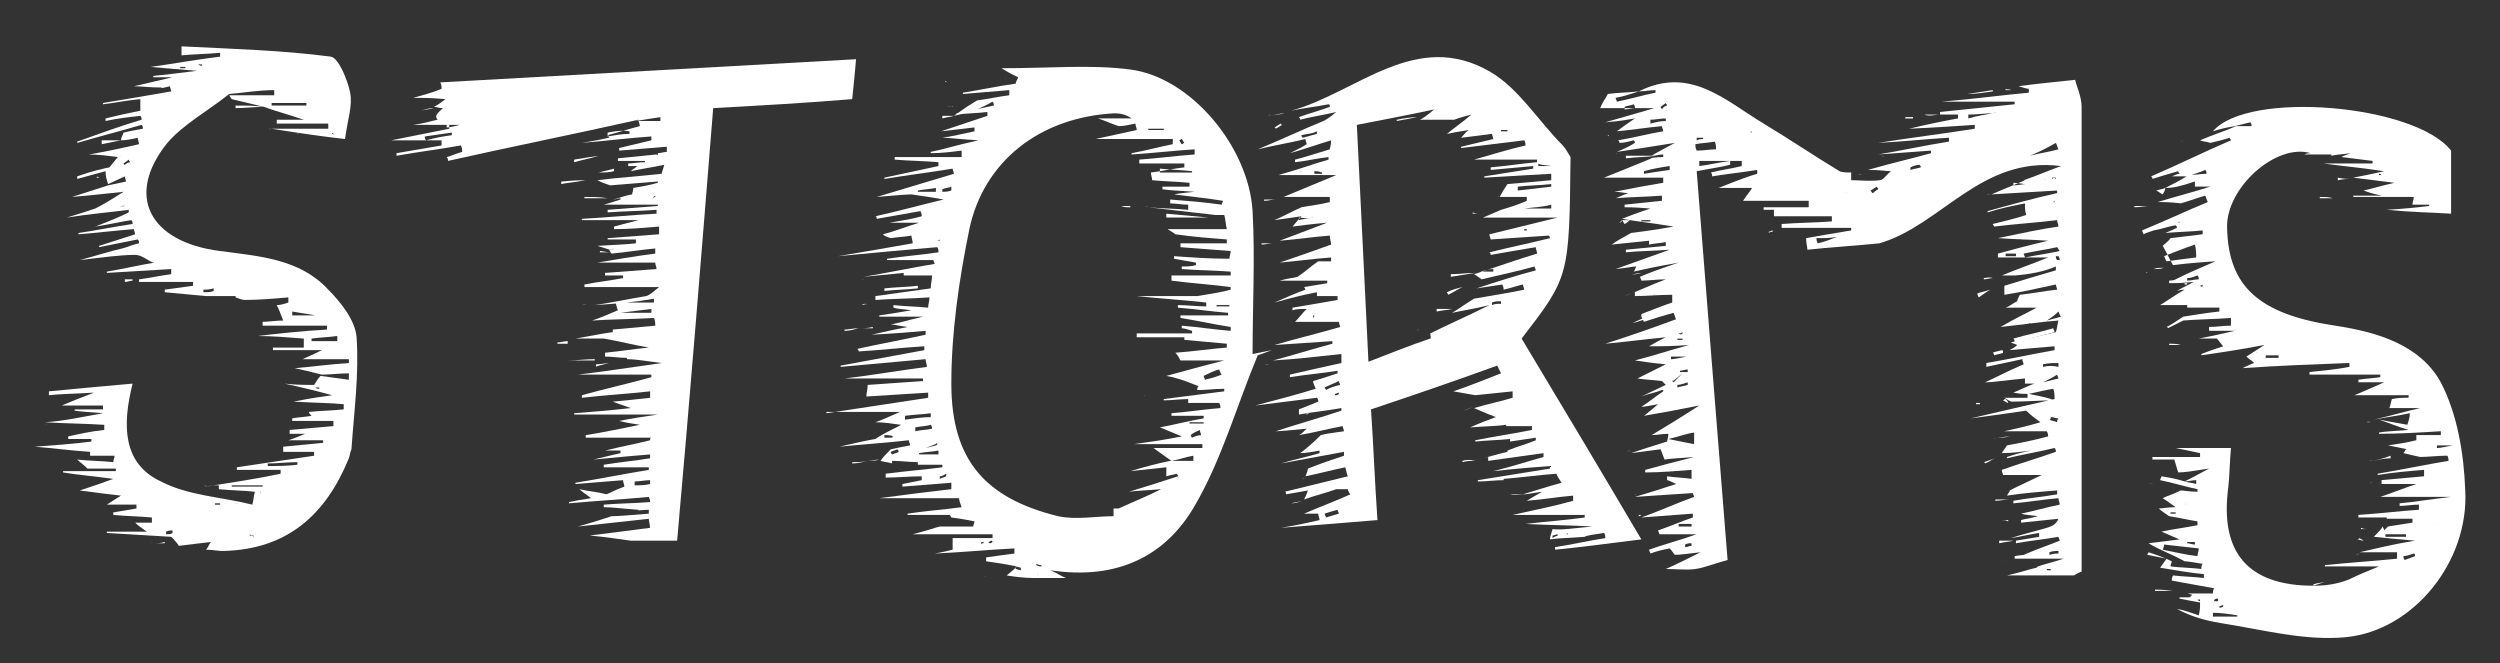 <?xml version="1.0" encoding="utf-8"?>
<!-- Generator: Adobe Illustrator 18.1.0, SVG Export Plug-In . SVG Version: 6.00 Build 0)  -->
<!DOCTYPE svg PUBLIC "-//W3C//DTD SVG 1.1//EN" "http://www.w3.org/Graphics/SVG/1.1/DTD/svg11.dtd">
<svg version="1.1" id="Layer_1" xmlns="http://www.w3.org/2000/svg" xmlns:xlink="http://www.w3.org/1999/xlink" x="0px" y="0px"
	 viewBox="0 0 194.2 51.5" style="enable-background:new 0 0 194.2 51.5;" xml:space="preserve">
<rect x="0" y="0" width="194.2" height="51.5" fill="#333333" stroke="none"/>
<style type="text/css">
	.st0{fill:#FFFFFF;}
</style>
<g>
	<path class="st0" d="M156.5,21.4c-0.2,0-0.4,0-1,0c1.2-0.5,2.1-0.8,3.6-1.4c-1.7,0-2.8,0-3.9,0c0-0.1,0-0.2,0-0.3
		c1.1-0.3,2.2-0.6,3.9-1c-1.5-0.1-2.4-0.1-3.9-0.2c1.9-0.4,3.3-0.7,4.7-0.9c0-0.2-0.1-0.3-0.1-0.5c-1.6,0.2-3.3,0.3-4.9,0.5
		c0-0.1-0.1-0.1-0.1-0.2c0.8-0.2,1.7-0.4,2.6-0.7c-0.1-0.3-0.1-0.5-0.1-0.9c-1,0.2-2,0.4-2.9,0.7c0,0,0-0.1,0-0.1
		c1.8-0.5,3.6-1,5.4-1.4c0-0.1,0-0.2,0-0.2c-1.7,0.1-3.4,0.2-5.1,0.3l0,0c0.9-0.4,1.7-0.7,2.6-1.1c0.1,0,0.2,0.1,0,0
		c0.2,0,0,0-0.1,0c0.9-0.3,1.8-0.7,2.9-1.1c-6.2-0.8-9.3,4.6-14.1,6c-1.9,0.2-3.8,0.3-5.6,0.5c0-0.2-0.1-0.5-0.1-0.9
		c1.1-0.2,2.3-0.4,3.5-0.6c0-0.1,0-0.2,0-0.2c-1.8,0-3.6,0-5.4,0c0-0.1,0-0.2,0-0.3c1.3-0.1,2.6-0.1,3.9-0.2c0-0.1,0-0.3,0-0.4
		c-1.5,0-3,0-4.5,0c0-0.1,0-0.3,0-0.5c-0.3,0-0.5,0-0.8,0c0-0.1,0-0.2,0-0.2c1.2,0,2.3,0,3.5,0c0-0.2,0-0.3,0-0.5
		c-1.6,0-3.2,0-5.1,0c0.4-0.6,0.6-0.8,0.7-1c0,0,0,0,0-0.1c0,0,0,0,0,0.1c-0.6,0-1.2,0-2.6,0c1.5-0.6,2.3-0.9,3-1.1
		c0-0.1,0-0.2,0-0.3c-1.2,0.2-2.3,0.3-3.5,0.5c0-0.1,0-0.2-0.1-0.3c0.8-0.2,1.6-0.3,2.4-0.5c0-0.1,0-0.3,0-0.4c-1.1,0-2.2,0-3.3,0
		c0,0.1,0,0.2,0,0.4c0.8-0.1,1.6-0.3,2.4-0.4c0,0.1,0,0.2,0,0.3c-0.8,0.2-1.6,0.3-2.6,0.5c0.8,10.2,1.6,20.2,2.4,30.2
		c-1.1,0.3-1.8,0.6-2.5,0.7c-0.7,0.1-1.4,0-2.3,0c0.9-0.4,1.5-0.7,2.7-1.3c-1,0.1-1.5,0.2-2,0.2c-0.1-0.1-0.2-0.3-0.4-0.5
		c-0.5,0.1-1,0.2-1.5,0.4c0-0.1-0.1-0.2-0.1-0.3c1.1-0.4,2.3-0.7,3.7-1.2c-1.1,0-2,0-2.9,0c0-0.1-0.1-0.2-0.1-0.3
		c0.9-0.3,1.8-0.7,2.7-1c0-0.1,0-0.2,0-0.3c-1.3,0.1-2.7,0.2-4,0.3c0,0,0,0,0,0c1.4-0.5,2.7-1.1,4.1-1.6c0-0.1-0.1-0.2-0.1-0.3
		c-1.5,0.1-3,0.2-4.5,0.3c0,0,0,0,0,0c1-0.3,2-0.6,3.2-1c-0.4-0.2-0.6-0.3-0.7-0.3c0-0.1,0-0.2,0-0.3c0.6,0.1,1.3,0.1,1.9,0.2
		c0-0.1,0-0.4,0-0.7c-1.3,0.1-2.4,0.2-3.6,0.2c0-0.1,0-0.1,0-0.2c1.1-0.3,2.2-0.6,3.8-1c-1.1,0.1-1.7,0.1-2.3,0.2
		c-0.1-0.3-0.2-0.5-0.3-0.8c-0.8,0.1-1.5,0.2-2.3,0.3l0,0c0.9-0.3,1.8-0.6,2.8-0.9c0-0.1,0.1-0.3,0.1-0.6c-0.5,0-0.9,0.1-1.3,0.1
		l0,0c1-0.6,2-1.2,3.7-2.3c-2,0.4-3.1,0.6-4.3,0.8l0,0c0.3-0.2,0.6-0.5,1.1-0.9c-0.6,0.1-1,0.2-1.3,0.2c0.5-0.3,1.1-0.8,1.7-1.2
		c0,0,0-0.1,0-0.1l-0.1,0c-0.5,0.2-1.1,0.3-1.6,0.5l0,0c0.6-0.3,1.3-0.6,1.9-0.9c-0.2-0.2-0.3-0.3-0.3-0.3c-0.8-0.1-1.3-0.1-1.9-0.2
		c0.6-0.3,1.2-0.6,2.2-1.1c-1.1-0.1-1.7-0.2-2.4-0.3l0,0c1.2-0.3,2.4-0.7,4.2-1.2c-1.3,0.1-2,0.1-3.1,0.1c0.5-0.3,0.7-0.4,1.3-0.7
		c-2,0.2-3.5,0.4-4.7,0.5c1.6-0.5,3.6-1.2,5.5-1.9c-0.1-0.2-0.1-0.3-0.2-0.5c-0.7,0.2-1.4,0.4-2.3,0.7c0,0-0.1-0.2-0.2-0.4
		c0,0,0,0,0,0c0-0.1,0-0.1,0-0.2l0,0c0.8-0.3,1.5-0.6,2.4-0.9c0-0.1,0-0.4,0-0.6c-1,0-2,0.1-2.9,0.1c0-0.1,0-0.2,0-0.3
		c-0.3,0.1-0.6,0.2-0.8,0.3l0,0c1.1-0.4,2.1-0.9,3.2-1.3c-0.7,0-1.3,0.1-1.9,0.1c0-0.1-0.1-0.2-0.1-0.3c0.7-0.3,1.5-0.6,3-1.1
		c-1.7,0.3-2.6,0.5-3.5,0.7l0,0c0.1-0.1,0.1-0.2,0.2-0.4c-0.3,0-0.6,0.1-1.6,0.2c1.7-0.6,2.8-1,4.2-1.5c-1.4,0.1-2.4,0.1-3.4,0.2
		c0-0.1,0-0.1,0-0.2c1-0.1,2.1-0.2,3.1-0.3c0-0.1,0-0.2,0-0.3c-0.4,0.1-0.9,0.1-1.3,0.2c0-0.1,0-0.2,0-0.3c-1,0.1-1.9,0.2-2.9,0.3
		l0,0c0.4-0.3,0.8-0.5,1.5-0.9c0.7-0.1,1.7-0.2,3.3-0.5c-1.8-0.3-2.9-0.4-4-0.6c0,0,0,0,0,0c0.5-0.2,1-0.4,2.2-0.8
		c-1.2-0.1-1.6-0.1-2-0.1c0-0.1,0-0.1,0-0.2c1-0.1,1.9-0.2,2.9-0.3c0-0.1,0-0.3,0-0.4c-1.3,0.1-2.5,0.1-3.6,0.2c0.1,0,0.4-0.2,1-0.4
		c-0.4,0-0.6-0.1-1.1-0.1c1.5-0.3,2.6-0.5,3.8-0.7c0-0.1,0-0.3,0-0.4c-1.5,0-3.1,0-4.6,0l0,0c1-0.4,2-0.8,3.7-1.5
		c-0.2,0,0.3-0.1,0.9-0.1c0-0.1,0-0.1,0-0.2c-0.3,0-0.6,0.1-0.9,0.1l0,0c0.3-0.2,0.7-0.4,1.8-1c-1.9,0.3-3.1,0.5-4.5,0.7
		c0.7-0.3,1.1-0.5,1.4-0.7c0-0.1,0-0.1-0.1-0.2c-0.4,0.1-0.7,0.2-1.1,0.2c0-0.1,0-0.1-0.1-0.2c1.2-0.2,2.3-0.5,3.5-0.7
		c0-0.1-0.1-0.3-0.1-0.4c-1.2,0.1-2.3,0.3-3.5,0.4l0,0c0.4-0.3,0.8-0.6,1.4-1c-0.6,0.1-1,0.2-2.3,0.3c1.7-0.5,2.5-0.7,3.8-1.1
		c-1.7,0-2.9,0-4.2,0c0.2-0.5,0.4-0.7,0.6-1.1c0.7-0.1,1.5-0.1,2.4-0.2c-0.6,0.2-1.2,0.4-1.8,0.5c0,0.1,0.1,0.2,0.1,0.3
		c1-0.2,2-0.5,3-0.7c0-0.1,0-0.1,0-0.2c-0.4,0-0.9,0.1-1.3,0.1c4-2,6.7,0.7,9.7,2.5c2,1.2,3.9,2.5,5.9,3.7c0.2,0.1,0.6,0.1,0.9,0.1
		l0,0c0,0.2,0,0.4,0,0.6c0.7,0,1.5,0.1,2.2,0c0.3,0,0.5-0.4,0.9-0.7c-0.4,0-0.7-0.1-1.8-0.1c2.1-0.6,3.5-0.9,4.9-1.3
		c0-0.1,0-0.1,0-0.2c-1.4,0.1-2.8,0.2-4.1,0.3l0,0c1.8-0.3,3.6-0.7,5.5-1c0-0.1,0-0.2,0-0.3c-1.8,0.1-3.6,0.3-5.5,0.4l0,0
		c2.5-0.4,5-0.7,7.5-1.1c0-0.1,0-0.2,0-0.3c-1.5,0.1-2.9,0.2-5.1,0.3c1.7-0.4,2.7-0.6,3.8-0.8c0-0.1,0-0.2,0-0.3c-0.5,0-0.9,0-1.4,0
		c0-0.1,0-0.1,0-0.2c1.9-0.2,3.9-0.4,5.8-0.6c0-0.1,0-0.1,0-0.2c-1.8,0-3.6,0-5.7,0c2.5-0.2,4.6-0.5,6.8-0.7c0-0.1,0-0.2,0-0.3
		c-0.2,0-0.4-0.1-0.8-0.2c1.4-0.2,2.6-0.3,4.4-0.5c0.1,0.5,0.5,1.3,0.5,2.1c0,9.9,0,19.9,0,29.8c0,2.1,0,4.2,0,6.3
		c-0.3,0.1-0.6,0.3-0.6,0.3c-1.7,0-3.1,0-5.2,0c1.3-0.3,1.8-0.5,2.3-0.6c0,0,0.1-0.1,0.1-0.1c0.6-0.2,1.1-0.3,2-0.6
		c-1.5,0-2.7,0-3.8,0c0-0.1,0-0.2,0-0.2c0.5-0.1,1-0.1,0.7-0.1c1.4-0.6,2.1-0.8,2.8-1.1c0-0.1-0.1-0.2-0.1-0.3
		c-1.1,0.2-2.2,0.3-3.3,0.5c0-0.1,0-0.1,0-0.2c0.6-0.1,1.2-0.2,1.8-0.3c0-0.1,0-0.2,0-0.3c-0.7,0.1-1.5,0.3-2.2,0.4l0,0
		c0.9-0.3,1.8-0.5,2.8-0.8c0.3-0.1,0.7-0.2,0.9-0.7c-1,0.1-1.9,0.2-2.9,0.3c0-0.1,0-0.1,0-0.2c0.3-0.1,0.6-0.1,1.3-0.3
		c-0.7-0.1-1-0.1-1.3-0.2c0,0,0,0,0,0c1-0.2,2-0.5,3-0.7c0-0.2-0.1-0.3-0.1-0.5c-1.2,0.1-2.3,0.3-3.5,0.4c0-0.1,0-0.1,0-0.2
		c1.1-0.2,2.3-0.3,3.4-0.5c0-0.1,0-0.2,0-0.3c-1.3,0.1-2.6,0.2-3.9,0.4l0,0c0.1-0.2,0.3-0.4,0.2-0.4c1-0.5,1.7-0.8,2.5-1.2
		c0,0,0,0,0,0c-1,0-2,0-3,0c0-0.1-0.1-0.2-0.1-0.4c1.4-0.5,2.8-0.9,4.2-1.4c0-0.1,0-0.2-0.1-0.3c-1.2,0.3-2.5,0.5-3.7,0.8
		c0,0,0-0.1,0-0.1c0.6-0.2,1.3-0.4,1.9-0.5c0,0,0,0,0,0l0,0c-0.8,0.1-1.5,0.2-2.3,0.2l0,0c0.1-0.2,0.3-0.4,0.4-0.6
		c1.1-0.2,2.1-0.4,3.2-0.7c0-0.1,0-0.2-0.1-0.4c-1.1,0-2.2,0-3.3,0l0,0c0.9-0.2,1.8-0.4,2.8-0.7c-0.4-0.3-0.7-0.5-1.1-0.9
		c-1.3,0.2-2.8,0.4-4.3,0.6c2.1-0.5,4.3-1,6.5-1.5c0-0.3,0-0.5-0.1-0.8c-0.6,0.1-1,0.2-1.9,0.4c1,0.2,1.5,0.3,2,0.5
		c-1.1,0-2.2,0.1-3.3,0.1c-0.2,0-0.4-0.2-0.6-0.3l0,0c0.6,0,1.2,0,1.8,0c0-0.1,0-0.2,0-0.3c-0.3,0-0.6,0-1.1-0.1
		c0.7-0.3,1.3-0.6,1.9-0.8c0,0,0,0,0,0c0,0,0,0,0,0.1c-0.3,0-0.6,0-1,0c0-0.1,0-0.3,0-0.4c-1.2,0.1-2.4,0.3-3.1,0.3
		c0.7-0.3,1.8-0.9,3-1.4c0-0.1-0.1-0.2-0.1-0.4c-0.9,0.2-1.9,0.4-2.8,0.6c0-0.1,0-0.2,0-0.3c1.8-0.3,3.6-0.7,5.3-1
		c0-0.1,0-0.2,0-0.3c-1.1,0.1-2.3,0.2-3.5,0.3c0.2-0.1,0.4-0.2,0.6-0.4c-0.2-0.1-0.3-0.1-0.5-0.2c1.2-0.3,2.3-0.5,3.5-0.8
		c0.1-0.3,0.1-0.5,0.2-0.9c-1.4,0.1-2.6,0.3-4.5,0.5c1.2-0.7,1.9-1,2.8-1.5c-1,0-1.7,0-2.4,0l0,0c0.3-0.1,0.5-0.3,0.9-0.5
		c0-0.1,0.1-0.3,0.2-0.5c1-0.1,1.9-0.3,2.9-0.4c0-0.1-0.1-0.3-0.1-0.4c-1.4,0.3-2.7,0.6-4,0.8c0-0.2,0-0.5,0-0.7l0,0
		c1.3-0.4,2.6-0.8,4-1.2c0-0.1,0-0.2,0-0.3C158.8,21.1,157.7,21.3,156.5,21.4C156.5,21.5,156.5,21.4,156.5,21.4z M135,9.5L135,9.5
		C134.9,9.5,135,9.5,135,9.5L135,9.5L135,9.5z M132.5,28.9C132.5,28.9,132.5,28.9,132.5,28.9C132.5,28.9,132.5,28.9,132.5,28.9
		L132.5,28.9C132.6,29,132.5,28.9,132.5,28.9z M136,10.2c0,0,0,0.1,0,0.1C136.1,10.3,136.1,10.2,136,10.2
		C136,10.2,136,10.2,136,10.2C136,10.2,136,10.2,136,10.2z M158.2,12.3L158.2,12.3L158.2,12.3C158.4,12.3,158.6,12.4,158.2,12.3
		C158.6,12.3,158.4,12.3,158.2,12.3z M158.7,29.7C158.6,29.7,158.4,29.7,158.7,29.7C158.4,29.8,158.6,29.7,158.7,29.7
		c0.4-0.1,0.8-0.2,1.2-0.3c0-0.1-0.1-0.2-0.1-0.3C159.5,29.3,159.1,29.5,158.7,29.7z M142.7,18.4C142.7,18.4,142.7,18.5,142.7,18.4
		c-0.5,0.1-1,0.1-1.6,0.1c0,0.1,0,0.2,0.1,0.4C141.7,18.8,142.2,18.6,142.7,18.4z M159,24.9C158.8,24.9,158.7,24.9,159,24.9
		C158.7,25,158.8,24.9,159,24.9c0.4-0.1,0.7-0.2,1.1-0.3c-0.1-0.1-0.1-0.2-0.2-0.4C159.6,24.5,159.3,24.7,159,24.9z M154.8,8.8
		C155,8.8,155.2,8.8,154.8,8.8C155.2,8.7,155,8.7,154.8,8.8c-0.6,0-1.2,0.1-1.9,0.1c0,0.1,0,0.2,0,0.3C153.6,9,154.2,8.9,154.8,8.8z
		 M157.7,12.1C157.7,12.1,157.6,12.1,157.7,12.1C157.6,12.1,157.7,12.1,157.7,12.1c0.7-0.2,1.5-0.3,2.2-0.5
		c-0.1-0.2-0.1-0.3-0.2-0.5C159,11.5,158.4,11.8,157.7,12.1z M160,19.5c-0.1-0.1-0.1-0.2-0.2-0.3c-0.9,0.2-1.7,0.3-2.6,0.5
		c0,0.1,0.1,0.2,0.1,0.3C158.3,19.8,159.1,19.7,160,19.5z M133.3,11.6c0-0.2,0-0.4-0.1-0.6c-0.5,0.1-1,0.1-1.5,0.2
		c0,0.2,0,0.3,0.1,0.5C132.4,11.7,132.8,11.6,133.3,11.6z M129.6,34.1c1,0.2,1.4,0.3,2,0.4c0-0.3,0-0.6,0-0.9
		C130.9,33.7,130.5,33.9,129.6,34.1z M129.7,13.2c0-0.1,0-0.2,0-0.3c-0.7,0.1-1.3,0.2-2,0.4c0,0.1,0,0.2,0,0.2
		C128.3,13.4,129,13.3,129.7,13.2z M159.9,28.5c0-0.1,0-0.2,0-0.3c-0.4,0-0.8,0-1.2,0.1c0,0.1,0,0.1,0,0.2
		C159.1,28.4,159.5,28.4,159.9,28.5z M128.2,9.3c0,0.1,0,0.2,0,0.3c0.4-0.1,0.8-0.2,1.2-0.2c0-0.1,0-0.1,0-0.2
		C129,9.2,128.6,9.3,128.2,9.3z M127,8.4c0-0.1,0-0.2-0.1-0.3c-0.2,0.1-0.5,0.1-0.7,0.2c0,0.1,0,0.1,0,0.2
		C126.5,8.5,126.8,8.4,127,8.4z M159.3,32.4c0,0.1,0,0.2-0.1,0.2c0.2,0.1,0.4,0.1,0.6,0.2c0-0.1,0-0.2,0.1-0.3
		C159.7,32.5,159.5,32.4,159.3,32.4z M130.9,42.3c0,0.1,0,0.1,0,0.2c0.2,0,0.3-0.1,0.5-0.1c0-0.1,0-0.1,0-0.2
		C131.2,42.2,131.1,42.2,130.9,42.3z M145.9,14.7c0-0.1-0.1-0.1-0.1-0.2c-0.2,0.1-0.3,0.2-0.5,0.3c0.1,0.1,0.1,0.2,0.2,0.2
		C145.6,14.9,145.7,14.8,145.9,14.7z M155.8,19.7c0,0.1,0,0.2,0,0.2c0.3,0,0.5,0,0.8,0c0-0.1,0-0.1,0-0.2
		C156.3,19.7,156.1,19.7,155.8,19.7z M159.9,43c0-0.1,0-0.2,0-0.2c-0.2,0-0.5,0-0.7,0.1c0,0.1,0,0.1,0,0.2
		C159.5,43,159.7,43,159.9,43z M130.4,40.7c0,0.1,0,0.1,0,0.2c0.3,0,0.7,0,1,0c0-0.1,0-0.1,0-0.2C131.1,40.7,130.8,40.7,130.4,40.7z
		 M130.3,29.9c0,0.1,0,0.1,0,0.2c0.3-0.1,0.5-0.1,0.8-0.2c0-0.1,0-0.1,0-0.2C130.8,29.8,130.5,29.9,130.3,29.9z M148.4,13
		c0,0.1,0,0.1,0,0.2c0.3-0.1,0.5-0.1,0.8-0.2c0-0.1,0-0.1-0.1-0.2C148.9,12.8,148.6,12.9,148.4,13z M128.2,17.2c0,0,0-0.1,0-0.1
		c-0.2,0-0.5,0-0.7,0c0,0,0,0.1,0,0.1C127.8,17.2,128,17.2,128.2,17.2z M156.2,37.2C156.9,36.8,156.9,36.8,156.2,37.2
		C156.9,36.9,156.9,36.9,156.2,37.2z M129.5,8.2c0-0.1-0.1-0.1-0.1-0.2c-0.1,0.1-0.3,0.2-0.4,0.3c0,0.1,0.1,0.1,0.1,0.2
		C129.2,8.3,129.4,8.2,129.5,8.2z M159.9,19.9c-0.1,0-0.1,0-0.2,0c0,0.1,0,0.2,0.1,0.3c0.1,0,0.1,0,0.2,0
		C160,20.2,160,20,159.9,19.9z M130.5,28.8c0,0,0,0.1,0,0.1c0.2,0,0.4,0,0.6,0c0-0.1,0-0.1,0-0.2C130.9,28.7,130.7,28.8,130.5,28.8z
		 M132.3,10.8c0,0,0-0.1,0-0.1c-0.2,0-0.3,0-0.5,0c0,0.1,0,0.1,0,0.2C132,10.8,132.2,10.8,132.3,10.8z M128.3,23
		C128.7,22.8,128.8,22.7,128.3,23C128.7,22.7,128.7,22.7,128.3,23z M129.8,27.7c0,0.1,0,0.1,0,0.2c0.1,0,0.3,0,1.2-0.2
		C130,27.7,129.9,27.7,129.8,27.7z M130.3,26.3c0,0,0,0.1,0,0.1c0.1,0,0.2,0,0.4,0c0,0,0-0.1,0-0.1
		C130.5,26.3,130.4,26.3,130.3,26.3z M156.4,14.2c0,0.1,0,0.1,0,0.2c0.1,0,0.2,0,0.9-0.1C156.6,14.2,156.5,14.2,156.4,14.2z
		 M130.4,25.9C130.4,26,130.4,26,130.4,25.9c0.1,0.1,0.2,0.1,0.3,0c0,0,0-0.1,0-0.1C130.6,25.9,130.5,25.9,130.4,25.9z M147.8,13.9
		C147.4,14.2,147.5,14.1,147.8,13.9C147.4,14,147.4,14,147.8,13.9z M157.9,28.3C157.9,28.3,157.9,28.4,157.9,28.3c0.1,0,0.1,0,0.2,0
		c0,0,0,0,0,0C158,28.3,158,28.3,157.9,28.3z M158.8,13.9C158.9,13.9,158.8,13.9,158.8,13.9C158.8,14,158.9,14,158.8,13.9z
		 M159,44.2c0,0,0,0.1,0,0.1c0.1,0,0.2,0,0.3,0c0,0,0-0.1,0-0.1C159.3,44.2,159.2,44.2,159,44.2z M130.7,27.7L130.7,27.7L130.7,27.7
		L130.7,27.7z M129.9,29.6c0,0,0.1,0.1,0.1,0.1c0.1-0.1,0.1-0.1,0.7-0.7C130.1,29.5,130,29.6,129.9,29.6z M157.6,25.1
		C157.6,25.1,157.7,25.2,157.6,25.1c0.1,0.1,0.1,0,0.1,0C157.7,25.1,157.7,25.1,157.6,25.1z M159.5,15.7c0.1,0,0.1,0,0.1,0
		c0,0,0-0.1,0-0.1C159.5,15.7,159.5,15.7,159.5,15.7z M159.8,36.5C159.8,36.5,159.8,36.5,159.8,36.5c0,0-0.1,0-0.1,0c0,0,0,0,0,0
		C159.8,36.5,159.8,36.5,159.8,36.5z M160.5,37.8C159.8,38,159.9,37.9,160.5,37.8C159.9,37.8,159.8,37.8,160.5,37.8z M159.7,13.9
		c0,0,0-0.1,0-0.1c-0.1,0-0.2,0-0.3,0c0,0,0,0.1,0,0.1C159.5,13.8,159.6,13.8,159.7,13.9z M129.5,8.6c-0.1,0-0.1,0-0.1-0.1
		c0,0,0,0.1,0,0.1C129.4,8.6,129.4,8.6,129.5,8.6z M143.4,14.9C143.4,15,143.4,15,143.4,14.9C143.5,15,143.5,15,143.4,14.9
		C143.5,15,143.5,14.9,143.4,14.9C143.5,14.9,143.5,14.9,143.4,14.9z M129.9,16.8L129.9,16.8L129.9,16.8L129.9,16.8z M159.8,23.8
		L159.8,23.8L159.8,23.8L159.8,23.8z M159.5,41.7L159.5,41.7L159.5,41.7L159.5,41.7z"/>
	<path class="st0" d="M70,33c-0.7-0.1-1.4-0.2-2-0.2c0,0,0,0,0,0c0.6-0.2,1.2-0.5,1.9-0.8c-2,0-3.8,0-5.7,0c0,0,0,0.1,0,0.1
		c2.6-0.4,5.3-0.8,7.9-1.2c0-0.1,0-0.3,0-0.4c-1.6,0.1-3.2,0.2-4.8,0.3c0-0.3,0.1-0.5,0.1-0.9c1.4-0.1,2.9-0.2,4.3-0.3
		c0-0.1,0-0.1,0-0.2c-2.2,0-4.4,0-6.1,0c1.8-0.2,4.1-0.6,6.4-0.9c0-0.2-0.1-0.4-0.1-0.6c-2.2,0.2-4.4,0.4-6.6,0.6c0,0,0-0.1,0-0.1
		c2.2-0.4,4.3-0.8,6.5-1.2c0-0.1,0-0.2,0-0.3c-1.7,0.1-3.4,0.3-5.1,0.4c0-0.1,0-0.1-0.1-0.2c1.8-0.4,3.5-0.7,5.3-1.1
		c0-0.1,0-0.2,0-0.3c-1.1,0.1-2.3,0.2-4.2,0.3c1.3-0.3,1.8-0.4,2.8-0.6c-0.8-0.1-1-0.2-1.3-0.2c0.6-0.1,1.2-0.3,2.5-0.6
		c-1.6,0-2.5,0-3.4,0c0,0,0-0.1,0-0.1c0.7-0.1,1.4-0.2,2.5-0.4c-0.8-0.1-1.1-0.1-1.4-0.2c0-0.1,0-0.1,0-0.2c0.9,0.1,1.7,0.1,2.7,0.2
		c0-0.3,0.1-0.5,0.1-0.8c-1.4,0.1-2.8,0.1-4.2,0.2c0-0.1,0-0.2,0-0.3c1.4-0.2,2.9-0.4,4.3-0.6c0-0.4,0.1-0.6,0.1-1
		c-0.8,0-1.5,0-2.2,0c0-0.1,0-0.1,0-0.2c-1,0.1-2,0.2-3.1,0.3l0,0c1.8-0.3,3.7-0.7,5.5-1c0-0.1-0.1-0.2-0.1-0.3c-1.2,0-2.4,0-3.6,0
		c0,0,0-0.1,0-0.1c1.3-0.2,2.7-0.3,4-0.5c0-0.1,0-0.3-0.1-0.4c-2.3,0.2-4.6,0.4-7.7,0.7c2.4-0.4,4.1-0.7,5.8-1
		c0-0.2-0.1-0.4-0.1-0.6c-0.5,0.1-1,0.1-1.6,0.2c-0.3-0.1-0.6-0.2-0.6-0.3c0.8-0.2,1.8-0.6,2.8-0.9c0,0,0.1,0,0,0c0,0,0,0,0,0
		c-0.6,0-1.1,0-2.3,0c1.2-0.2,1.8-0.3,2.5-0.5c0-0.1,0-0.2-0.1-0.4c-1.1,0.2-2.3,0.4-3.4,0.6c0-0.1,0-0.2-0.1-0.2
		c1.8-0.4,3.6-0.9,5.3-1.3c-0.5-0.1-1.1-0.2-2.5-0.4c-0.4,0-1.5,0.1-2.7,0.2c2-0.6,4-1.2,6-1.8c0-0.1-0.1-0.3-0.1-0.4
		c-1.8,0.3-3.5,0.5-5.3,0.8c0,0,0-0.1,0-0.1c1.4-0.3,2.8-0.6,4.2-0.9c0-0.1,0-0.2,0-0.3c-1.1-0.1-2.2-0.1-3.4-0.2c0-0.1,0-0.1,0-0.2
		c1.7,0,3.4,0,5.2,0c0-0.2,0-0.3,0-0.5c-0.8,0.1-1.6,0.2-2.4,0.2c0,0,0-0.1,0-0.1c1-0.2,1.9-0.5,3.7-0.9c-1.6-0.1-2.3-0.2-2.8-0.2
		c0.7-0.1,1.6-0.3,2.5-0.5c0-0.1,0-0.2,0-0.3c-0.9,0.1-1.8,0.2-2.6,0.3l0,0c1.2-0.4,2.4-0.8,3.6-1.2c0-0.1,0-0.2,0-0.3
		c-0.8,0.1-1.6,0.1-2.4,0.2c0,0,0-0.1,0-0.1c1-0.2,2-0.4,2.9-0.6c0-0.1,0-0.2-0.1-0.3C75.9,8.6,75,8.8,74.1,9l0,0
		c0.3-0.2,0.7-0.5,1-0.7c0,0,0,0,0,0l0,0c0.3-0.2,0.5-0.3,0.8-0.5c0.1,0.1,0.1,0.1,0,0c0.2,0,0.1,0,0,0c0.8-0.1,1.7-0.3,2.5-0.4
		c0-0.1,0-0.2,0-0.4c-1.2,0.1-2.4,0.2-3.6,0.3c0,0,0-0.1,0-0.1c1.3-0.2,2.6-0.5,4.1-0.7c0-0.1,0.1-0.3,0.2-0.5c0,0,0.1,0,0,0
		c0.1,0,0.1,0,0,0c-0.2-0.1-0.5-0.2-1.3-0.7c3.8,0,7-0.3,10,0.1c4.7,0.6,9.2,6,9.5,11c0.2,3.6,0,7.3,0,11.1c0.5-0.1,1-0.2,1.5-0.3
		c0,0,0,0,0,0c-0.5,0.2-1.1,0.4-1.1,0.4c-1.7,4.1-2.8,8.1-4.9,11.7c-2.2,3.8-5.9,5.8-11.2,5c0.7,0.3,0.7,0.4,1.2,0.6
		c-1.1,0-1.8,0-2.5,0c-0.7,0-1.5-0.1-2.1-0.2c0.1-0.1,0.4-0.3,0.8-0.7c-1-0.2-1.7-0.3-2.4-0.4c0-0.1,0-0.2,0-0.3
		c0.7-0.1,1.4-0.2,2.2-0.3c0-0.1,0-0.2,0-0.4c-2,0.1-4,0.3-6.2,0.4c0.6-0.1,1-0.2,1.4-0.3c0-0.3,0-0.6,0-0.9c1.1,0,2.1,0,3.1,0
		c0-0.1,0-0.2,0-0.3c-1.8,0-3.6,0-6.2,0c1.2-0.3,1.7-0.5,2.1-0.6c0.9,0,1.8,0,2.6,0c0-0.1,0.1-0.3,0.1-0.4c-0.5-0.1-1-0.2-1.8-0.3
		c0.1,0.1-0.1-0.1-0.1-0.2c-1.1,0-2.2,0-3.3,0c0,0,0-0.1,0-0.1c1.3-0.2,2.7-0.3,4.2-0.5c-0.1-0.3-0.2-0.5-0.2-0.7c-2,0-3.8,0-6.2,0
		c2.2-0.3,3.9-0.5,5.6-0.7c0-0.2,0-0.3,0-0.5c-1.3,0.1-2.5,0.2-3.8,0.3c0-0.1,0-0.1,0-0.2c0.5-0.1,1-0.2,1.5-0.3c0-0.1,0-0.2,0-0.3
		c-0.9,0-1.9,0.1-2.8,0.1c0-0.1,0-0.2,0-0.3c1.5-0.2,2.9-0.3,4.4-0.5c0-0.1,0-0.1,0-0.2c-0.6,0-1.3,0-1.9,0c0-0.1,0-0.2,0-0.2
		c-0.7,0-1.3-0.1-2-0.1c0,0.1,0,0.1,0,0.2c-0.3-0.1-0.6-0.1-0.9-0.2l0,0c0.2-0.3,0.5-0.6,0.8-0.9c0.4-0.1,1-0.2,1.5-0.3
		c0-0.1-0.1-0.3-0.1-0.4c-1.7,0.2-3.4,0.3-5.4,0.5c1.3-0.3,2.2-0.5,2.8-0.6C68.9,33.5,69.5,33.3,70,33C70,33,70,33,70,33z
		 M80.6,44.7C80.6,44.6,80.5,44.5,80.6,44.7C80.4,44.5,80.5,44.6,80.6,44.7L80.6,44.7L80.6,44.7z M90.6,29.2
		c1.5-0.4,2.9-0.8,4.5-1.2c-1.2,0-2.3,0-3.4,0c-0.1-0.2-0.2-0.4-0.4-0.6c1.4-0.1,2.7-0.3,4-0.4c0-0.1,0-0.2,0-0.3
		c-1.1-0.1-2.2-0.2-3.3-0.3c0-0.1,0-0.2,0-0.2c-1.2,0-2.5,0-3.7,0c0-0.1,0-0.2,0-0.3c1.4,0,2.9,0,4.3,0c0-0.1,0-0.2,0-0.2
		c-0.3-0.1-0.6-0.2-0.8-0.2c0-0.1,0-0.1,0-0.2c1.3,0.1,2.5,0.3,3.8,0.4c0-0.1,0-0.2,0-0.3c-1.3-0.2-2.6-0.5-3.9-0.7
		c0-0.1,0-0.1,0-0.2c1.2,0,2.5,0,3.7,0c0-0.1,0-0.1,0-0.2c-1.3-0.1-2.6-0.3-3.9-0.4c0-0.1,0-0.2,0-0.2c0.7,0,1.5,0.1,2.2,0.1
		c0-0.1,0-0.2,0-0.3c-1.8-0.2-3.5-0.3-5.4-0.5c1.8,0,3.5,0,4.7,0c1.2-0.2,1.9-0.3,2.6-0.5c0-0.1,0-0.2,0-0.2
		c-1.5-0.2-3.1-0.3-4.6-0.5c0-0.1,0-0.2,0-0.4c1.5,0,3,0,4.6,0c0-0.1,0-0.2,0-0.3c-1.3-0.1-2.6-0.1-3.8-0.2c0-0.1,0-0.2,0-0.2
		c0.4,0,0.7,0,1.1-0.1c0-0.1,0-0.2,0-0.2c-0.6-0.1-1.1-0.2-1.7-0.3c0-0.1,0-0.1,0-0.2c1.4,0.1,2.8,0.2,4.3,0.2
		c0-0.2,0.1-0.4,0.1-0.6c-1.3-0.1-2.6-0.2-3.9-0.3c0-0.1,0-0.2,0-0.3c1.2,0,2.4,0,3.6,0c0-0.1,0-0.2,0-0.3c-1.3-0.1-2.6-0.2-4-0.4
		c-0.1-0.1-0.3-0.2-0.6-0.4c1.5,0,3,0,4.6,0c-0.1-0.4-0.1-0.8-0.2-1.1c-0.3,0-0.5,0-0.7,0c0,0,0,0,0,0c-1.7-0.2-3.5-0.4-5.2-0.6l0,0
		c1,0.1,2.1,0.1,3.1,0.2c0-0.1,0-0.3,0-0.4c-0.5,0-1-0.1-1.4-0.1c0-0.1,0-0.2,0-0.3c1.3,0.1,2.6,0.2,4,0.4c0-0.1,0.1-0.2,0.1-0.3
		c-1.2-0.2-2.3-0.3-3.8-0.5c0.5-0.1,0.7-0.1,1.6-0.2c-1.3-0.1-1.9-0.1-2.5-0.2c0-0.1,0-0.2,0-0.2c0.7,0,1.4,0,2.1,0
		c0-0.1,0-0.2,0-0.3c-1-0.1-1.9-0.1-2.9-0.2c0-0.2-0.1-0.4-0.1-0.6c0.9-0.1,1.7-0.3,2.6-0.4c0-0.1,0-0.2,0-0.3c-1.2,0-2.3,0-3.5,0
		c0-0.1,0-0.2,0-0.3c1.4-0.1,2.9-0.3,4.3-0.4c0-0.1,0-0.3,0-0.4c-1.6,0.1-3.3,0.3-4.9,0.4c0,0,0-0.1,0-0.1c1.1-0.2,2.2-0.5,3.2-0.7
		c0-0.1,0-0.3,0-0.4c-1.9,0-3.7,0-6,0c1.4-0.3,2.3-0.5,3.2-0.7c0-0.2-0.1-0.3-0.1-0.5c-0.5,0.1-0.9,0.2-1.3,0.2
		c-0.6-0.2-1-0.4-1.6-0.6c0.9,0,1.8,0,2.6,0c-0.4-0.3-0.9-0.4-1.3-0.4c-5.9,0.3-10.2,3.8-11.3,9c-0.8,3.9-1.4,8-1.4,12
		c0,5.9,2.6,8.9,8.3,10.3c1.4,0.3,2.9,0,4.3,0c0-0.2,0-0.4,0-0.6c0.4,0,0.7,0,0.4,0c1.3-0.6,2.1-0.9,3.3-1.5
		c-1.1,0.1-1.8,0.1-2.5,0.2c1.3-0.4,2.6-0.8,3.8-1.2c0-0.1,0-0.1-0.1-0.2c-0.3,0.1-0.5,0.1-0.8,0.2c0-0.3,0-0.5,0-0.7
		c-1,0.1-1.9,0.2-2.8,0.3c1-0.3,2.1-0.6,3.1-0.8c0.6,0,1.2,0,1.8,0c0-0.1,0-0.3,0-0.4c-0.6,0.1-1.1,0.3-1.7,0.4
		c-0.3-0.2-0.7-0.5-1.4-1c1.6,0,2.7,0,3.8,0c0-0.1,0-0.2,0-0.3c-1.5,0-3.1,0-5.3,0c1.4-0.2,2.2-0.3,3.7-0.6c-1-0.4-1.4-0.6-1.7-0.7
		c1.1-0.2,2.2-0.5,3.4-0.7c0-0.1,0-0.2,0-0.2c-0.8,0-1.6,0-2.5,0c0-0.1,0-0.2,0-0.2c1.3-0.1,2.5-0.3,3.8-0.4c0-0.1,0-0.3-0.1-0.4
		c-0.8,0-1.6,0-2.4,0c0-0.1,0-0.2,0-0.3c-0.6,0-1.3,0.1-1.9,0.1c0,0,0-0.1,0-0.1c1.6-0.2,3.1-0.4,4.7-0.6c0-0.1,0-0.2,0-0.2
		c-0.7,0-1.4,0.1-2.1,0.1c0-0.1,0-0.2,0.1-0.3C91.9,29.5,91.2,29.3,90.6,29.2L90.6,29.2z M90.1,13.1c0,0.1,0,0.2,0,0.3
		c0.8,0,1.7,0,2.5,0c0,0,0-0.1,0-0.1C91.8,13.2,91,13.2,90.1,13.1z M72.3,32.4c0-0.1,0-0.2,0-0.3c-0.7,0.1-1.3,0.1-2,0.2
		c0,0.1,0,0.2,0,0.3C71,32.5,71.7,32.4,72.3,32.4z M93.5,29.2c0,0.1,0.1,0.2,0.1,0.3c0.4-0.1,0.8-0.2,1.3-0.4
		c-0.1-0.1-0.1-0.2-0.2-0.4C94.3,28.8,93.9,29,93.5,29.2z M71.1,33.2c0,0.1,0,0.2,0,0.3c0.4-0.1,0.9-0.1,1.3-0.2
		c0-0.1,0-0.2-0.1-0.3C72,33.1,71.6,33.1,71.1,33.2z M71.4,35.2c0,0,0,0.1,0,0.1c0.5,0,1,0,1.5,0c0-0.1,0-0.2,0-0.3
		C72.4,35.1,71.9,35.1,71.4,35.2z M72.7,14.9c0-0.1,0-0.2,0-0.3c-0.5,0.1-0.9,0.1-1.4,0.2c0,0,0,0.1,0,0.1
		C71.8,14.9,72.2,14.9,72.7,14.9z M90.4,10.1c0,0,0-0.1,0-0.1c-0.4,0-0.8,0-1.2,0c0,0,0,0.1,0,0.1C89.6,10.1,90,10.1,90.4,10.1z
		 M93.3,33.8c0-0.1-0.1-0.3-0.1-0.4c-0.2,0.1-0.5,0.2-0.7,0.4c0,0.1,0.1,0.2,0.1,0.2C92.8,33.9,93.1,33.8,93.3,33.8z M92.4,32.8
		c0,0,0,0.1,0,0.1c0.4,0,0.7,0,1.1,0c0,0,0-0.1,0-0.1C93.1,32.8,92.8,32.8,92.4,32.8z M73.9,14.8c0-0.1,0-0.2,0-0.3
		c-0.2,0.1-0.5,0.1-0.7,0.2c0,0.1,0,0.1,0,0.2C73.4,14.9,73.6,14.9,73.9,14.8z M73,37c0,0.1,0,0.1,0,0.2c0.2-0.1,0.3-0.1,0.5-0.2
		c0-0.1,0-0.1,0-0.2C73.3,36.9,73.2,37,73,37z M68.7,33.8c0,0.1,0,0.2,0,0.2c0.2,0,0.4,0,0.6,0c0,0,0-0.1,0.1-0.1
		C69.2,33.8,68.9,33.8,68.7,33.8z M95.5,23.8c0,0,0-0.1,0-0.1c-0.3,0-0.7,0-1,0c0,0,0,0.1,0,0.1C94.9,23.8,95.2,23.8,95.5,23.8z
		 M69.8,35.1c0-0.1,0-0.1-0.1-0.2c-0.2,0.1-0.3,0.1-0.5,0.2c0,0.1,0,0.1,0.1,0.2C69.5,35.2,69.7,35.2,69.8,35.1z M79.3,44.3
		c0-0.1,0-0.1,0-0.2c-0.1,0-0.3-0.1-0.4-0.1c0,0.1,0,0.1,0,0.2C79,44.2,79.2,44.3,79.3,44.3z M93.4,13.3
		C93.7,13.3,93.7,13.3,93.4,13.3C93.7,13.4,93.7,13.4,93.4,13.3z M80.9,44c0,0,0-0.1,0-0.1c-0.1,0-0.2,0-0.4-0.1c0,0,0,0.1,0,0.1
		C80.7,44,80.8,44,80.9,44z M91.8,10.8c-0.1,0-0.1,0.1-0.2,0.1c0.1,0.1,0.1,0.2,0.2,0.3c0.1,0,0.1-0.1,0.2-0.1
		C91.9,11,91.9,10.9,91.8,10.8z M76.8,42.1c0,0,0,0.1,0.1,0.1c0.1,0,0.2-0.1,0.2-0.1c0,0,0-0.1-0.1-0.1C76.9,42,76.9,42.1,76.8,42.1
		z M72.8,18.7C72.8,18.7,72.8,18.8,72.8,18.7c0.1,0,0.1,0,0.2,0c0,0,0,0,0-0.1C72.9,18.7,72.8,18.7,72.8,18.7z M72.8,17.1
		C73.2,16.9,73.3,16.9,72.8,17.1C73.2,16.9,73.2,16.9,72.8,17.1z M69.9,32.5C69.8,32.6,69.8,32.6,69.9,32.5
		C69.8,32.5,69.8,32.5,69.9,32.5z M70.8,35.3L70.8,35.3L70.8,35.3L70.8,35.3z M76.4,42.2c0,0,0-0.1,0-0.1c-0.1,0-0.2,0-0.2,0.1
		c0,0,0,0.1,0,0.1C76.2,42.2,76.3,42.2,76.4,42.2z M71.9,34.8c0.8-0.2,0.9-0.2,0.9-0.3c0,0,0-0.1,0-0.1
		C72.7,34.5,72.7,34.5,71.9,34.8z"/>
	<path class="st0" d="M123.7,40.9c-1.6-0.1-3.3-0.1-5.2-0.2c1.7-0.2,3.2-0.3,4.6-0.5c0-0.1,0-0.2,0-0.2c-1.8,0-3.5,0-5.6,0
		c1.8-0.4,3.3-0.7,4.7-1.1c0-0.1,0-0.3,0-0.4c-1.2,0.1-2.3,0.3-3.6,0.4c0.3-0.2,0.5-0.3,1.2-0.7c-0.8,0.1-1.1,0.2-1.5,0.2l0,0
		c1-0.3,1.9-0.6,3-0.9c-0.1-0.2-0.3-0.4-0.4-0.7c-1.4,0.1-2.8,0.3-4.1,0.4c0,0,0,0,0,0.1c-0.7,0-1.3,0.1-2,0.1c0,0,0-0.1,0-0.1
		c1.9-0.3,3.7-0.6,5.6-0.9c0-0.1,0-0.1,0-0.2c-1.3,0.1-2.6,0.2-4.4,0.4c1.6-0.4,2.8-0.8,3.9-1.1c0-0.1,0-0.2,0-0.3
		c-1.4,0.2-2.9,0.4-4.3,0.6c0-0.1,0-0.2,0-0.3c-0.4,0.1-0.8,0.2-1.2,0.3c0,0,0,0,0,0c0.9-0.2,1.8-0.5,2.7-0.7c0,0,0-0.1,0-0.1
		c0.7-0.3,1.5-0.5,2.2-0.8c0-0.1,0-0.1,0-0.2c-0.7,0.1-1.3,0.2-2,0.3c0-0.1,0-0.1,0-0.2c-0.9,0.1-1.8,0.1-2.7,0.2c0,0,0-0.1,0-0.1
		c1.5-0.3,2.9-0.5,4.4-0.8c0-0.1,0-0.2,0-0.3c-0.7,0-1.3,0-2,0c0,0,0-0.1,0-0.1c-0.7,0.1-1.4,0.1-2.8,0.2c0.9-0.4,1.2-0.5,2-0.8
		c-0.8-0.3-1.2-0.5-1.7-0.7c0,0,0,0,0,0c1-0.3,2-0.5,3-0.8c0-0.2,0-0.3,0-0.5c-1,0.1-1.9,0.2-2.9,0.3c-0.6-0.1-1.1-0.2-1.7-0.3
		c1.2-0.4,2.4-0.9,3.7-1.4c0,0-0.1-0.2-0.3-0.6c-3.3,1.2-6.5,2.3-9.8,3.4c0.2,3,0.3,5.7,0.5,8.6c-2.5,0.2-4.8,0.4-7.5,0.6
		c1.3-0.2,2.1-0.4,3-0.6c0-0.2-0.1-0.3-0.1-0.5c-0.3,0-0.5,0-1.1,0c1.4-0.6,2.5-1,3.6-1.5c-0.1-0.1-0.2-0.3-0.2-0.4
		c-0.3,0-0.6,0-0.9,0c0.1,0,0.1,0,0,0c0.1-0.1,0,0,0,0c-0.8,0.3-1.7,0.5-2.5,0.8l0,0c0.1-0.2,0.2-0.4,0.3-0.7
		c-0.6,0.1-1.1,0.2-1.7,0.3c0-0.1,0-0.2-0.1-0.2c1.6-0.4,3.3-0.8,4.9-1.2c-0.1-0.2-0.1-0.4-0.2-0.7c-1,0.2-2.1,0.5-3.1,0.7
		c0,0,0,0,0,0c0.1-0.2,0.2-0.5,0.2-0.6c1-0.4,1.9-0.7,2.8-1c0-0.1,0-0.2,0-0.3c-1.6,0.3-3.3,0.6-4.9,0.9l0,0c1-0.3,2-0.5,3-0.8
		c0-0.1,0-0.1,0-0.2c-0.5,0.1-1.1,0.2-1.5,0.2c0.4-0.3,0.9-0.7,1.6-1.4c0.3-0.1,1.1-0.2,1.8-0.3c0-0.1-0.1-0.3-0.1-0.4
		c-1.1,0.2-2.2,0.5-3.4,0.7c0.2-0.1,0.3-0.2,0.6-0.5c-1.1,0.1-2,0.2-2.4,0.2c1.5-0.5,3.3-1,5.1-1.6c0-0.1,0-0.1,0-0.2
		c-1.1,0.2-2.2,0.3-3.3,0.5c0-0.1,0-0.3,0-0.4c0.5-0.2,1-0.4,1.5-0.6c0-0.1,0-0.2-0.1-0.3c-1.6,0.2-3.2,0.4-4.8,0.6
		c1.5-0.4,3.1-0.8,4.7-1.3c-0.1-0.3-0.2-0.4-0.2-0.6c0.7-0.2,1.3-0.4,1.9-0.6c0-0.1,0-0.1,0-0.2c-1.2,0.2-2.5,0.3-3.7,0.5
		c0-0.1,0-0.1,0-0.2c1.3-0.3,2.6-0.6,4-0.9c0-0.2,0-0.5,0-0.7c-1.8,0.2-3.6,0.4-5.3,0.5c0,0,0,0,0,0c1.5-0.4,3.1-0.9,4.6-1.3
		c0-0.1,0-0.2,0-0.2c-1.5,0.1-3,0.2-4.5,0.3c0,0,0,0,0,0c1.7-0.5,3.4-0.9,5.1-1.4c0-0.1-0.1-0.3-0.1-0.4c-1.1,0-2.2,0-3.4,0
		c0.3-0.3,0.5-0.6,0.9-1c-0.5,0-0.8,0-1.1,0.1c0-0.1,0-0.1,0-0.2c1.2-0.2,2.4-0.4,3.5-0.6c0-0.1,0-0.2,0-0.3c-0.5,0-1.1,0-1.6,0
		c0-0.1,0-0.2,0-0.3c-1.1,0.2-2.2,0.5-3.3,0.8c0.9-0.4,1.6-0.7,2.4-1c0-0.1-0.1-0.2-0.1-0.2c0.6-0.1,1.2-0.2,1.8-0.3
		c0-0.1,0-0.2,0-0.2c-1.1,0-2.2,0-3.7,0c0.7-0.2,1.1-0.2,1.4-0.3c0.6-0.4,1-0.8,1.6-1.2c0.2,0,0.6,0,1,0c0-0.1,0-0.2,0-0.3
		c-1.4,0.1-2.8,0.3-4,0.4c1.2-0.4,2.6-0.9,4-1.4c0-0.2-0.1-0.4-0.1-0.7c-1.3,0.1-2.6,0.3-3.9,0.4l0,0c1.1-0.4,2.1-0.8,3.7-1.4
		c-1.2,0.1-1.9,0.2-2.7,0.3c0.2-0.2,0.3-0.4,0.7-0.8c-0.8,0.1-1.3,0.2-2.1,0.3c0.7-0.3,1.2-0.6,2.1-1c0.5-0.1,1.4-0.2,2.2-0.4
		c0-0.1,0-0.3,0-0.4c-1.2,0-2.4,0-3.6,0l0,0c1.2-0.5,2.4-1,4.1-1.7c-1.6,0-2.7,0-4.5,0c1.8-0.5,2.8-0.9,3.9-1.2c0-0.1,0-0.1,0-0.2
		c-0.9,0.1-1.7,0.3-2.6,0.4c0-0.1,0-0.1,0-0.2c0.8-0.2,1.7-0.5,2.7-0.8c0-0.1,0.1-0.3,0.1-0.7c-1,0.3-1.8,0.6-3.2,1
		c0.8-0.4,1-0.5,1.3-0.7c0-0.1-0.1-0.3-0.1-0.4c-1.2,0.3-2.5,0.5-3.7,0.8c0,0,0,0,0,0c1.7-0.7,3.4-1.5,5.1-2.2
		c0.2-0.1,0.4-0.2,1-0.7c-1.3,0.3-2.1,0.4-2.8,0.6c0-0.1,0-0.1-0.1-0.2c0.8-0.3,1.6-0.5,2.4-0.8c0-0.1,0-0.2-0.1-0.2
		c-1,0.2-2,0.3-2.9,0.5l0,0c5.1-1.4,9.7-6.4,15.5-3c2.2,1.3,3.7,3.8,5.6,5.7c0.2,0.2,0.4,0.6,0.6,0.9c-0.1,9.3-0.1,9.3-3.8,14.1
		c3,5,6,10,9.3,15.6c-2.5,0.3-4.6,0.6-6.7,0.8c0-0.1,0-0.2,0-0.2c1.3-0.2,2.6-0.5,3.9-0.7c0-0.1,0-0.3-0.1-0.4
		c-0.7,0.1-1.4,0.2-1.5,0.3c-1.3,0.1-2.1,0.1-2.7,0.2c0-0.2,0.1-0.4,0.2-0.8C121.3,41.2,122.5,41,123.7,40.9
		C123.7,40.9,123.7,41,123.7,40.9L123.7,40.9z M102.9,34.4L102.9,34.4C102.9,34.5,102.9,34.4,102.9,34.4z M115.6,26.3L115.6,26.3
		C115.5,26.4,115.5,26.3,115.6,26.3L115.6,26.3L115.6,26.3z M101.6,32.1c0,0,0,0.1-0.1,0.1C101.6,32.2,101.6,32.2,101.6,32.1
		c0.1,0,0.2,0-0.2,0.1C101.8,32,101.7,32,101.6,32.1z M115.3,28.4L115.3,28.4L115.3,28.4C115.5,28.4,115.7,28.4,115.3,28.4
		C115.7,28.2,115.5,28.3,115.3,28.4z M101.8,17c-0.3,0-0.6-0.1-0.9-0.1c0,0.1,0,0.2,0,0.2C101.2,17,101.5,17,101.8,17
		C102,16.9,102.3,16.8,101.8,17C102.2,16.7,102,16.8,101.8,17z M116,9.4c-0.6,0-1.2,0.1-1.8,0.1c-0.1,0-0.2-0.1,0,0
		c-0.2,0-0.1,0,0,0C114.8,9.5,115.4,9.4,116,9.4C116.1,9.4,116.1,9.5,116,9.4C116.1,9.4,116.1,9.4,116,9.4z M118.4,16.2
		c0.7,0,1.4,0,2.1,0c0-0.1,0-0.2,0-0.3C119.8,16.1,119.1,16.1,118.4,16.2c-0.6,0-1.2,0.1-1.8,0.1c0.7-0.2,1.3-0.4,2-0.7
		c0-0.1,0-0.2,0-0.3c-0.7,0-1.4,0-2.1,0l0,0c0.2-0.4,0.4-0.7,0.6-1c1.2-0.1,2.3-0.2,3.4-0.3c0-0.2,0-0.3,0-0.5
		c-1.7,0.1-3.5,0.2-5.2,0.3c0,0,0-0.1,0-0.1c1.3-0.2,2.5-0.4,3.8-0.6c0-0.1,0-0.2,0-0.2c-1.1,0.1-2.2,0.2-3.3,0.3c0-0.1,0-0.1,0-0.2
		c1.2-0.1,2.4-0.3,3.6-0.4c0-0.1,0-0.2,0-0.2c-1.6,0-3.2,0-4.9,0c1.4-0.4,2.7-0.8,4-1.1c0-0.1,0-0.3-0.1-0.4
		c-1.6,0.2-3.3,0.4-4.9,0.6c0,0,0-0.1,0-0.1c0.8-0.2,1.7-0.4,2.5-0.6c0-0.1-0.1-0.3-0.1-0.4c-0.8,0.1-1.5,0.2-2.4,0.3
		c0.2-0.2,0.3-0.4,0.6-0.6c-0.7,0.1-1.2,0.2-1.7,0.3c0,0,0,0,0,0c0.6-0.5,1.2-0.9,1.9-1.5c-0.8,0.2-1.4,0.4-1.3,0.4
		c-1.3,0-2,0-2.7,0l0,0c0.2-0.1,0.4-0.2,1.1-0.8c-2.3,0.5-4,0.8-6,1.2c0.3,6.2,0.6,12.1,0.9,18.4c1.8-0.7,3.3-1.3,4.8-1.8
		c0.1,0,0-0.3,0-0.4c0,0,0,0,0,0c1.4-0.7,2.8-1.3,4.6-2.2c-1.2,0.3-2,0.4-2.9,0.6l0,0c0.5-0.3,0.9-0.6,1.7-1.1
		c1.1-0.2,2.5-0.4,3.9-0.7c0-0.1-0.1-0.3-0.1-0.4c-0.5,0.1-1,0.3-1.5,0.4c0-0.1,0-0.2-0.1-0.4c-0.7,0.1-1.3,0.2-2,0.3l0,0
		c1.5-0.5,3.1-1,4.6-1.4c0-0.1-0.1-0.2-0.1-0.3c-1.4,0.4-2.9,0.7-4.1,1c-0.3-0.2-0.4-0.3-0.6-0.4l0,0c1.6-0.5,3.2-1.1,4.9-1.6
		c0-0.2-0.1-0.3-0.1-0.5c-1.2,0.2-2.4,0.4-3.5,0.6c0-0.1,0-0.1-0.1-0.2c1.6-0.4,3.1-0.7,4.7-1.1c0-0.1,0-0.1-0.1-0.2
		c-1.5,0.1-3,0.2-4.5,0.3c0-0.1-0.1-0.2-0.1-0.4c1.6-0.4,3.3-0.8,5.3-1.3c-2,0-3.6,0-5.8,0c0.9-0.4,1.2-0.5,1.4-0.6
		C117.2,16.3,117.8,16.2,118.4,16.2z M117.9,14.5c0,0.1,0,0.2,0,0.3c0.9-0.1,1.7-0.2,2.6-0.3c0-0.1,0-0.2,0-0.2
		C119.6,14.4,118.7,14.4,117.9,14.5z M102.9,39.9c0,0.1,0.1,0.2,0.1,0.3c0.3-0.1,0.7-0.2,1-0.3c0-0.1-0.1-0.2-0.1-0.3
		C103.5,39.7,103.2,39.8,102.9,39.9z M104.1,29.9c0-0.1-0.1-0.2-0.1-0.3c-0.4,0.2-0.7,0.3-1.1,0.5c0,0.1,0.1,0.1,0.1,0.2
		C103.3,30.1,103.7,30,104.1,29.9z M101.1,10.5c0,0.1,0,0.1,0.1,0.2c0.4-0.1,0.7-0.2,1.1-0.3c0-0.1,0-0.1,0-0.2
		C101.9,10.4,101.5,10.4,101.1,10.5z M116.6,23.6c0-0.1,0-0.1,0-0.2c-0.2,0-0.5,0-0.7,0.1c0,0.1,0,0.1,0,0.2
		C116.1,23.6,116.3,23.6,116.6,23.6z M121,41.6c0,0,0-0.1,0-0.1c-0.1,0-0.3,0.1-0.4,0.1c0,0.1,0,0.1,0,0.2
		C120.7,41.7,120.8,41.7,121,41.6z M102.1,13.3c0,0.1,0,0.1,0,0.2c0.2,0,0.4,0,0.6,0c0,0,0-0.1,0-0.1
		C102.4,13.3,102.3,13.3,102.1,13.3z M101.2,13.2C100.8,13.5,100.9,13.5,101.2,13.2C100.8,13.4,100.7,13.4,101.2,13.2z M116,21.1
		c0-0.1,0-0.1,0-0.2c-0.1,0-0.3,0-1,0.2C115.7,21.1,115.9,21.1,116,21.1z M118.6,17.9c0,0,0-0.1,0-0.1c-0.1,0-0.2,0-0.2,0
		c0,0,0,0.1,0,0.1C118.4,17.9,118.5,17.9,118.6,17.9z M119.5,12.7c0,0.1,0,0.1,0,0.2c0.1,0,0.2,0,1,0
		C119.8,12.8,119.6,12.8,119.5,12.7z M116.6,10.1c0,0,0,0.1,0,0.1c0.2,0,0.3,0,0.5,0c0,0,0-0.1,0-0.1
		C116.9,10.1,116.7,10.1,116.6,10.1z M102.9,14.8C102.3,14.9,102.4,14.9,102.9,14.8C102.4,14.8,102.3,14.8,102.9,14.8z M120.3,38.4
		C120.2,38.4,120.3,38.4,120.3,38.4C120.3,38.4,120.2,38.4,120.3,38.4z M121.7,41.5c0.1,0,0.1,0,0.1,0
		C121.8,41.4,121.7,41.4,121.7,41.5C121.7,41.4,121.7,41.4,121.7,41.5z M103.7,30.6c0,0,0,0.1,0,0.1c0.1,0,0.2,0,0.3-0.1
		c0,0,0-0.1,0-0.1C103.9,30.5,103.8,30.6,103.7,30.6z M102,24.7C102.1,24.7,102.1,24.7,102,24.7c0.1-0.1,0.1-0.2,0.1-0.2
		c0,0-0.1,0-0.1,0C102,24.6,102,24.6,102,24.7z M112.7,27.2C112.7,27.2,112.7,27.3,112.7,27.2c0,0,0.1,0,0.1,0c0,0,0,0,0,0
		C112.8,27.2,112.7,27.2,112.7,27.2z M120.9,38.2C120.9,38.2,120.9,38.2,120.9,38.2C120.9,38.2,120.8,38.3,120.9,38.2
		C120.8,38.3,120.9,38.3,120.9,38.2C120.9,38.3,120.9,38.3,120.9,38.2z M117.8,31.7C117.9,31.7,117.9,31.7,117.8,31.7
		C117.9,31.7,117.9,31.7,117.8,31.7z M102.6,33.3C102.6,33.3,102.6,33.3,102.6,33.3C102.6,33.3,102.6,33.3,102.6,33.3
		C102.6,33.3,102.6,33.3,102.6,33.3z M117.2,20.6L117.2,20.6L117.2,20.6L117.2,20.6z"/>
	<path class="st0" d="M168.2,14.6c0.6-0.3,1.2-0.6,1.8-1c0.5,0,0.9-0.1,1.4-0.1c0-0.1,0-0.2-0.1-0.3c-0.4,0.2-0.9,0.3-1.3,0.5
		c-0.3,0-0.7,0-1.3,0c0.3-0.1,0.4-0.2,0.6-0.2c0-0.1-0.1-0.1-0.1-0.2c-0.7,0.2-1.4,0.4-2,0.6c0-0.1,0-0.1-0.1-0.2
		c2.1-0.9,4.1-1.9,6.2-2.8c0-0.1-0.1-0.1-0.1-0.2c-0.6,0.2-1.1,0.3-1.5,0.4c-0.3-0.1-0.6-0.1-0.8-0.2c0,0,0,0,0,0
		c0.9-0.4,1.9-0.7,2.8-1.1c0.4,0,0.8,0,1.2,0c0-0.1,0-0.2-0.1-0.3c-0.4,0.1-0.8,0.2-1.2,0.3c-0.6,0.1-1.1,0.2-1.7,0.4
		c2.7-3.2,15.7-2.1,18.5,1.5c0,1.6,0,3.1,0,4.9c-1.5-0.1-2.9-0.1-5-0.3c1.6-0.1,2.5-0.2,3.3-0.3c0,0,0-0.1,0-0.1c-0.4,0-0.8,0-1.3,0
		c0-0.2,0.1-0.4,0.1-0.6c-1.6,0-3.2,0-4.7,0c0,0,0-0.1,0-0.1c0.5,0,1,0,2.2,0c-0.9-0.2-1.1-0.3-1.4-0.4c0.5-0.1,1.1-0.3,2.4-0.6
		c-1.6-0.2-2.4-0.3-3.2-0.4l0,0c0.5-0.1,1.1-0.2,2.4-0.5c-2-0.3-3.3-0.4-4.7-0.6c1.3,0,2.6,0,3.8,0c0-0.1,0-0.1,0-0.2
		c-0.8-0.1-1.6-0.2-2.4-0.3c0.1-0.1,0.2-0.1,0.7-0.3c-0.7,0.1-1.1,0.1-1.5,0.2c0,0,0-0.1,0-0.1l0,0c-0.7,0-1.3,0-2.1,0
		c0.2-0.1,0.4-0.1,0.5-0.1c-2.7-0.8-6.6,2.7-6.5,5.8c0.1,4.5,2.4,6.7,8.4,7.6c3.3,0.5,6.6,1.5,8.2,4.4c1.3,2.5,1.8,5.6,1.9,8.4
		c0.3,5.5-4,10.9-9.3,11.4c-3.2,0.3-6.5-0.6-9.7-1.1c-1.2-0.2-2.3-0.5-3.4-1.1c0.6,0.1,1.1,0.3,1.7,0.5c0.1-0.4,0.1-0.6,0.1-1
		c-0.6-0.1-1.1-0.2-1.6-0.3c0,0,0-0.1,0-0.1c0.3,0,0.5,0,0.8,0c0.1-0.1,0.1-0.1,0.2-0.2c-0.1,0-0.3-0.1-0.4-0.1c0.7,0,1.4,0,2,0
		c0-0.1,0-0.3,0.1-0.4c-1.1-0.2-2.2-0.4-3.3-0.6c0-0.1,0-0.2,0.1-0.4c0.8,0.1,1.6,0.1,2.4,0.2c0-0.1,0-0.2,0-0.3
		c-1.1-0.1-2.2-0.3-3.4-0.5c0.2-0.3,0.3-0.4,0.5-0.7c-0.5-0.1-1-0.2-1.5-0.3c0-0.1,0.1-0.1,0.1-0.2c0.6,0.2,1.2,0.4,1.8,0.7
		c0,0.1-0.1,0.3-0.1,0.4c0.8,0.1,1.6,0.1,2.4,0.2c0-0.1,0-0.3,0.1-0.4c-0.6-0.1-1.2-0.2-1.4-0.2c-1.1-0.6-2-0.9-2.8-1.4
		c0.9-0.1,1.6-0.2,2.4-0.3c0,0,0,0,0,0l0,0c-0.5-0.2-0.9-0.4-1.4-0.6l0,0c0.9-0.2,1.8-0.3,2.8-0.5c0-0.1,0-0.2,0-0.3
		c-0.7-0.1-1.5-0.3-2.2-0.4c-0.3-0.2-0.6-0.4-0.8-0.6c0.3,0,0.7-0.1,1.3-0.1c-0.4-0.3-0.7-0.5-1-0.7c0.4-0.2,0.8-0.3,1.4-0.6
		c0.2,0,0.7,0.1,1.3,0.1c0-0.1,0-0.1,0-0.2c-1-0.2-1.9-0.5-2.9-0.7c0-0.1,0.1-0.2,0.1-0.3c0.6,0.1,1.2,0.2,1.8,0.4
		c0.3,0.1,0.6,0.1,0.9,0.2c0-0.1,0-0.2,0-0.3c-0.3,0-0.6,0.1-0.9,0.1c0.4-0.2,0.8-0.4,1.9-1c-1.3,0.2-1.9,0.3-2.4,0.3
		c-0.1-0.3-0.2-0.7-0.3-1c-0.6,0-1.1,0-1.7,0c0-0.1,0-0.1,0-0.2c1.2,0,2.5,0,3.7,0c0-0.1,0-0.2,0-0.3c-0.5-0.1-0.9-0.2-1.9-0.4
		c1.7,0,2.8,0,4.3,0c-0.1,1.1-0.1,2-0.2,3c-0.7,5.1,1.5,7.7,6.6,7.7c0.9,0,1.8-0.1,2.8-0.5c0.6-0.3,1.3-0.6,2.3-1
		c-1.7,0-2.9,0-4.2,0c0,0,0-0.1,0-0.1c1.9-0.2,3.7-0.3,5.6-0.5c0-0.2,0-0.3,0-0.5c-1,0-1.9,0-2.9,0l0,0c1.3-0.3,2.5-0.6,4.3-0.9
		c-1.3-0.1-2.2-0.2-3.2-0.3c0.3-0.3,0.5-0.5,0.7-0.8l0,0c0,0.1,0.1,0.2,0.1,0.3c0,0,0,0-0.1,0c0,0,0,0,0.1,0
		c0.1-0.1,0.2-0.2,0.3-0.3l0,0c0.6-0.1,1.3-0.2,1.9-0.3c0-0.1,0-0.2,0-0.3c-0.7,0-1.4,0-2,0c0,0,0-0.1,0-0.1c-0.7,0-1.5,0-2.2,0
		c0-0.1,0-0.1,0-0.2c1.6-0.1,3.2-0.3,4.7-0.4c0-0.1,0-0.3,0-0.4c-0.5,0-1,0.1-1.5,0.1c0-0.1,0-0.1,0-0.2c1.1-0.1,2.3-0.3,4-0.5
		c-2.2,0-3.8,0-5.5,0l0,0c0.9-0.3,1.9-0.7,2.8-1c-0.9,0-1.8,0-2.7,0c0-0.1,0-0.2,0-0.3c1.1-0.1,2.2-0.2,3.3-0.3c0-0.2,0-0.3,0-0.5
		c-1.2,0.1-2.4,0.2-3.6,0.4c0,0,0-0.1,0-0.1c1.8-0.3,3.7-0.7,5.5-1c0-0.1,0-0.3-0.1-0.4c-0.7,0-1.5,0.1-2.1,0.1
		c-0.5-0.1-0.9-0.2-1.3-0.3c0.1-0.1,0.1-0.2,0.2-0.3c0.2,0,0.3,0,0.1,0c0.2-0.1,0.1,0,0,0c-0.5-0.1-1-0.2-1.5-0.3
		c0.7-0.1,1.4-0.2,2.2-0.4c0-0.1,0-0.2,0-0.4c0.6,0,1.3,0,1.9,0c0-0.1,0-0.2,0-0.3c-1.6,0.1-3.2,0.2-4.8,0.2c0,0,0-0.1,0-0.1
		c0.6-0.1,1.1-0.1,2.3-0.2c-1-0.3-1.4-0.5-2.3-0.8c1.1,0.2,1.6,0.3,2.2,0.4c0.1-0.3,0.2-0.6,0.2-0.9c0,0,0,0,0,0l0,0
		c-0.9,0.2-1.8,0.3-2.8,0.5l0,0c1.3-0.3,2.7-0.7,3.6-0.9c-0.5,0-1.4,0-2.4,0c0.1-0.2,0.1-0.4,0.2-0.7c0.5-0.1,0.9-0.1,1.3-0.1
		c0-0.1,0-0.1,0-0.2c-1.3,0-2.6,0-4.2,0c0.7-0.3,1.2-0.5,2.3-1c-1.1,0-1.6,0-2,0c0-0.1,0-0.2,0-0.2c0.6-0.1,1.1-0.1,1.7-0.2
		c0-0.1,0-0.1,0-0.2c-1.8,0-3.7,0-5.5,0c0-0.1,0-0.1,0-0.2c1-0.1,2.1-0.2,3.1-0.4c0-0.1,0-0.2,0-0.3c-2.7,0.1-5.4,0.2-8.3,0.4
		c0.4-0.2,0.6-0.3,0.9-0.4c-0.2-0.2-0.4-0.3-0.6-0.5c0.3-0.2,0.5-0.3,1.4-0.9c-2.1,0.4-3.5,0.6-4.9,0.8c0,0,0-0.1,0-0.1
		c0.5-0.2,1.1-0.4,1.7-0.6c-0.2-0.2-0.3-0.4-0.5-0.6c-0.4,0-0.8,0-1.4,0c1.1-0.2,1.9-0.4,2.8-0.6c0,0,0-0.1,0.1-0.1
		c-0.1,0-0.1,0-0.1,0.1c-0.7,0-1.3,0-2,0c0-0.1,0-0.2,0-0.3c0.6,0,1.1-0.1,1.7-0.1c0-0.2,0-0.4,0-0.6c-1.2,0.1-2.5,0.1-3.7,0.2
		c-0.4,0.2-0.8,0.4-1.2,0.6c0,0,0-0.1-0.1-0.1c0.4-0.2,0.7-0.4,1.3-0.8c0.7-0.1,1.8-0.3,2.8-0.4c0-0.1,0-0.2,0-0.3
		c-0.8,0-1.7,0-2.5,0c0-0.1,0-0.1,0-0.2c-0.8,0-1.5,0-2.1,0c0.5-0.3,1.2-0.8,1.9-1.2c0,0,0,0,0.1,0c0,0,0,0,0,0
		c-0.2,0-0.3,0-0.7,0.1c0.5-0.3,0.8-0.4,1.3-0.7c-0.9,0.1-1.4,0.1-1.9,0.1c0-0.1,0-0.1,0-0.2c0.3,0,0.6-0.1,0.3,0
		c1.2-0.6,1.9-0.9,3.3-1.5c-1.6,0.1-2.5,0.2-3.3,0.3c0,0,0,0,0,0c-0.3-0.5-0.5-1-0.8-1.5l0,0c0.2-0.2,0.5-0.4,0.6-0.6
		c0.9-0.1,1.7-0.2,2.5-0.3c0-0.1,0-0.2,0-0.3c-0.9,0.1-1.7,0.1-2.9,0.2c0.5-0.2,0.7-0.3,0.9-0.4c0-0.1,0-0.1-0.1-0.2
		c-0.6,0.1-1.1,0.3-1.7,0.4c-0.3,0.1-0.6,0.2-0.8,0.3c0-0.1-0.1-0.2-0.1-0.3c1.7-0.7,3.4-1.5,5.1-2.2c-0.1-0.2-0.1-0.3-0.2-0.5
		c-0.7,0.2-1.5,0.5-1.9,0.6c-0.8-0.1-1.3-0.1-1.8-0.1l0,0c1.3-0.4,2.5-0.7,4.1-1.2c-0.6,0-0.9,0-1.2,0c0-0.1,0-0.3,0-0.4
		C169.3,14.5,168.8,14.6,168.2,14.6L168.2,14.6z M182,10.9L182,10.9C182,11,182,10.9,182,10.9L182,10.9L182,10.9z M187.9,42.3
		L187.9,42.3L187.9,42.3C187.9,42.3,187.9,42.3,187.9,42.3C187.9,42.3,187.9,42.3,187.9,42.3z M189.9,37.8L189.9,37.8L189.9,37.8
		C189.8,37.8,189.9,37.8,189.9,37.8z M171,12.7c-0.3,0-0.7,0-1,0.1c-0.2,0-0.5,0-0.1,0c-0.4,0.2-0.2,0.1,0,0
		C170.3,12.7,170.7,12.7,171,12.7C171.3,12.6,171.5,12.6,171,12.7C171.5,12.4,171.3,12.6,171,12.7z M185.5,44.5L185.5,44.5
		L185.5,44.5C185.3,44.6,185.1,44.7,185.5,44.5C185.2,44.8,185.3,44.7,185.5,44.5z M168.1,19.9c0.1,0.1,0.1,0.3,0.2,0.4
		c0.7-0.1,1.5-0.2,2.3-0.3c0-0.3,0-0.6-0.1-1C169.6,19.3,168.9,19.6,168.1,19.9z M170.7,43.2c0-0.2,0.1-0.4,0.1-0.6
		c-0.9-0.1-1.8-0.2-2.7-0.3c0,0.1,0,0.2-0.1,0.4C169,42.9,169.8,43.1,170.7,43.2z M171.9,47.6c0,0.1,0,0.2,0,0.3c0.6,0,1.2,0,1.9,0
		c0,0,0-0.1,0-0.1C173.2,47.7,172.5,47.6,171.9,47.6z M186.9,41.7c0-0.1,0-0.1,0-0.2c-0.5,0-1.1,0-1.6,0c0,0.1,0,0.1,0,0.2
		C185.8,41.7,186.3,41.7,186.9,41.7z M176,27.6c0,0.1,0,0.2,0,0.2c0.3,0,0.6,0,1,0c0-0.1,0-0.1,0-0.2
		C176.7,27.6,176.3,27.6,176,27.6z M186.7,43.2c0,0.1,0,0.2,0.1,0.3c0.3-0.1,0.5-0.2,0.8-0.3c0-0.1,0-0.2-0.1-0.2
		C187.2,43.1,186.9,43.2,186.7,43.2z M170.8,21.7c0-0.1,0-0.2-0.1-0.3c-0.3,0.1-0.5,0.2-0.8,0.2c0,0.1,0,0.1,0,0.2
		C170.2,21.8,170.5,21.7,170.8,21.7z M168.4,41.3C169.1,41.5,169,41.5,168.4,41.3C169,41.5,169,41.6,168.4,41.3z M170.5,42.3
		c0-0.1,0-0.1,0-0.2c-0.2,0-0.4,0-0.6,0c0,0,0,0.1,0,0.1C170.1,42.2,170.3,42.3,170.5,42.3z M172.4,47.1c0,0,0,0.1,0,0.1
		c0.1,0,0.2,0,0.3-0.1c0,0,0-0.1,0-0.1C172.6,47,172.5,47.1,172.4,47.1z M170.6,23C170.5,23,170.5,23,170.6,23
		C170.5,23,170.5,22.9,170.6,23z M169,39.9c0,0,0-0.1,0-0.1c-0.1,0-0.3,0-0.4,0c0,0,0,0.1,0,0.1C168.7,39.9,168.9,39.9,169,39.9z
		 M189.3,34.6c0,0.1,0,0.1,0,0.2c0.1,0,0.3,0,1.2-0.2C189.6,34.6,189.5,34.6,189.3,34.6z M172,46.6c0,0,0,0.1,0,0.1
		c0.1,0,0.2,0,0.3,0c0-0.1,0-0.1,0-0.2C172.2,46.5,172.1,46.5,172,46.6z M175.3,27.4C175.4,27.3,175.3,27.3,175.3,27.4
		C175.3,27.4,175.4,27.4,175.3,27.4z M189.6,40.7C189,40.8,189.1,40.8,189.6,40.7C189.1,40.7,189.1,40.7,189.6,40.7z M169.7,39.2
		C169.9,39.1,169.8,39.1,169.7,39.2C169.8,39.2,169.9,39.2,169.7,39.2z M189.3,40.2C189.4,40.2,189.5,40.2,189.3,40.2
		C189.5,40.2,189.4,40.2,189.3,40.2z M168.5,17.1C168.8,17.1,168.8,17.1,168.5,17.1C168.8,17.2,168.8,17.2,168.5,17.1z M170.7,46.6
		C170.7,46.6,170.7,46.6,170.7,46.6c0.1,0.1,0.2,0.1,0.2,0.1c0,0,0-0.1,0-0.1C170.8,46.5,170.8,46.6,170.7,46.6z M170.7,39.4
		C170.6,39.4,170.6,39.4,170.7,39.4C170.7,39.3,170.7,39.2,170.7,39.4z M169.7,22c0,0,0,0.1,0,0.1c0.1,0,0.2,0,0.2,0
		c0,0,0-0.1,0-0.1C169.9,22,169.8,22,169.7,22z M170.9,22.2C170.9,22.3,170.9,22.3,170.9,22.2c0.1,0.1,0.2,0.1,0.2,0
		c0,0,0-0.1,0-0.1C171,22.2,170.9,22.2,170.9,22.2z M188.2,33.3C188.3,33.3,188.2,33.3,188.2,33.3C188.3,33.3,188.3,33.3,188.2,33.3
		z M185,15.1C185.1,15.1,185.1,15.1,185,15.1C185,15.1,185.1,15.2,185,15.1z M185,13.6C185,13.6,185,13.5,185,13.6
		c-0.1-0.1-0.1-0.1-0.2-0.1c0,0,0,0.1,0,0.1C184.9,13.6,185,13.6,185,13.6z M169.3,17.2c0,0-0.1,0.1-0.1,0.1c0,0,0,0,0.1,0
		C169.3,17.3,169.3,17.3,169.3,17.2z M171.2,18L171.2,18L171.2,18L171.2,18z M171.5,23.5C171.5,23.5,171.5,23.5,171.5,23.5
		C171.5,23.5,171.5,23.5,171.5,23.5C171.5,23.5,171.5,23.5,171.5,23.5C171.6,23.5,171.5,23.5,171.5,23.5z M185.6,29.9L185.6,29.9
		L185.6,29.9L185.6,29.9z"/>
	<path class="st0" d="M46.2,23.7c1.4-0.2,2.7-0.5,4-0.7c0.3-0.1,0.5-0.3,1-0.7c-2.2,0-4,0-5.8,0c0-0.1,0-0.1,0-0.2
		c1-0.2,2-0.3,3-0.5c0-0.1,0-0.2,0-0.2c-0.5,0-1,0-1.4,0c0-0.1,0-0.2,0-0.2c1.3-0.1,2.7-0.2,4-0.3c0-0.2-0.1-0.3-0.1-0.5
		c-1.6,0-3.3,0-4.5,0c1.2-0.2,2.9-0.5,4.5-0.7c0-0.1,0-0.3,0-0.4c-1.1,0.1-2.3,0.3-3.4,0.4l0,0c-0.1-0.1-0.1-0.2-0.2-0.3
		c0.3,0,0.5,0.1,0.1,0c0.5-0.1,0.2-0.1,0,0c-0.1,0-0.3-0.1-1-0.3c1.5-0.1,2.2-0.1,3-0.2c0-0.1,0-0.2,0-0.3c-0.7,0-1.5,0-2.2,0
		c0,0,0-0.1,0-0.1c1.3-0.1,2.6-0.2,4-0.3c0-0.2,0-0.4,0-0.6c-1.2,0.1-2.3,0.2-3.5,0.2c0-0.1,0-0.1,0-0.2c0.4-0.1,0.7-0.2,1.9-0.5
		c-2,0-3.2,0-4.4,0c0,0,0,0,0-0.1c1.9-0.1,3.9-0.3,5.8-0.4c0-0.1,0-0.2,0-0.3c-1.3,0.1-2.5,0.1-3.8,0.2c0-0.1,0-0.1,0-0.2
		c1.3-0.1,2.6-0.2,3.9-0.3c0,0,0-0.1,0-0.1c-1.3,0-2.5,0-4.2,0c0.7-0.2,1-0.3,1.3-0.4c0,0,0-0.1,0-0.1c-0.2,0-0.4,0.1-0.6,0.1l0,0
		c0.5-0.1,0.9-0.3,1.5-0.4c0-0.1,0.1-0.3,0.1-0.5c0.6-0.1,1.2-0.2,1.9-0.4c0,0,0-0.1,0-0.1c-1.2,0.1-2.4,0.2-3.7,0.3
		c-0.3-0.1-0.6-0.2-1-0.4c1.6-0.2,3.2-0.3,5-0.5c0-0.1,0.1-0.3,0.2-0.7c-0.9,0.2-1.7,0.3-2.6,0.5c0.2-0.2,0.3-0.2,0.5-0.4
		c-0.3,0-0.5,0-0.7,0c0-0.1,0-0.1,0-0.2c0.4,0,0.8-0.1,1.3-0.1c0,0,0-0.1,0-0.1c-0.7,0-1.4,0-2.1,0c0-0.1,0-0.1,0-0.2
		c1-0.1,2-0.2,3-0.3c0,0,0.1,0.1,0.1,0c0,0,0,0,0-0.1c0.2,0,0.5-0.1,0.7-0.1c0-0.1,0-0.3,0-0.4c-1.2,0.1-2.5,0.2-3.7,0.3
		c0-0.1,0-0.1,0-0.2c0.8-0.2,1.7-0.4,2.5-0.6c0-0.1,0-0.2,0-0.3c-1.5,0.1-3.1,0.3-5.4,0.5c1.2-0.2,1.7-0.3,2.1-0.4
		c0-0.1,0-0.2-0.1-0.2c0.8-0.2,1.7-0.5,2.5-0.7c0-0.2-0.1-0.3-0.1-0.5c-4.9,1.1-9.9,2.1-14.8,3.2c0-0.1,0-0.2-0.1-0.3
		c0.4-0.1,0.8-0.3,1.2-0.4c0-0.2,0-0.3-0.1-0.5c-1.7,0.3-3.3,0.5-5,0.8c0-0.1,0-0.1,0-0.2c1.2-0.2,2.3-0.4,3.5-0.6
		c0-0.1,0-0.2,0-0.4c-1.3,0-2.6,0-3.9,0l0,0c1.5-0.3,3-0.6,4.5-0.9c0-0.1,0-0.2,0-0.3c-0.9,0-1.7,0-2.8,0c0.8-0.1,1.4-0.3,1.9-0.4
		C33.7,9,34,8.8,34.4,8.4c-0.3,0-0.5-0.1-0.7-0.1c0,0,0,0,0,0c0.2-0.1,0.4-0.2,0.9-0.6c-1.1-0.1-1.8-0.1-2.5-0.1l0,0
		c0.7-0.2,1.5-0.4,2.2-0.7c0-0.2,0-0.3-0.1-0.5c10.7-0.6,21.4-1.2,32.3-1.8c-0.1,1.2-0.2,2.1-0.3,3.1C62.6,8,59,8.2,55.4,8.4
		c-0.9,11.2-1.8,22.4-2.8,33.6c-1.2,0-2.2,0-3.6,0c-0.8-0.1-2-0.3-3.2-0.4c0,0,0,0,0,0c1.6-0.2,3.2-0.4,4.7-0.6
		c0-0.2-0.1-0.5-0.1-0.7c-1.8,0.2-3.6,0.4-5.5,0.6c0.7-0.2,1.4-0.4,2.6-0.8c0.5,0,1.7-0.1,2.9-0.2c0-0.1,0-0.2,0-0.3
		c-0.5,0-1,0.1-0.8,0c-1.4-0.1-2-0.2-2.7-0.2c0-0.1,0-0.2,0-0.2c1.2-0.1,2.4-0.1,3.6-0.2c0-0.1,0-0.2-0.1-0.4
		c-2.1,0.2-4.1,0.3-6.2,0.5c0,0,0-0.1,0-0.1c0.5-0.1,1-0.2,1.7-0.3c-0.2-0.2-0.3-0.2-0.9-0.7c0.9,0.2,1.4,0.2,2.1,0.4
		c0.3-0.1,0.8-0.4,1.4-0.6c0-0.2-0.1-0.3-0.1-0.5c-1.2,0.1-2.4,0.2-3.7,0.3c0,0,0-0.1,0-0.1c1.9-0.3,3.8-0.7,5.7-1
		c0-0.1,0-0.1,0-0.2c-1.2,0-2.3,0-3.5,0c0-0.1,0-0.1,0-0.2c1.2-0.2,2.4-0.3,3.6-0.5c0-0.1,0-0.2,0-0.3c-1.2,0.1-2.4,0.2-4.4,0.4
		c1.2-0.3,1.7-0.4,2.1-0.5c0-0.1,0-0.2,0-0.2C47.9,35,47.5,35,47,35l0,0c1.2-0.3,2.3-0.5,3.5-0.8c0-0.1,0-0.2,0.1-0.2
		c-1.7,0-3.4,0-5.1,0c0-0.1,0-0.1,0-0.2c1.3-0.2,2.7-0.5,4.2-0.8c-0.5-0.1-0.8-0.1-1.6-0.3c1-0.2,1.6-0.3,3-0.5c-2.7,0-4.6,0-6.5,0
		c0,0,0-0.1,0-0.1c1.3-0.1,2.6-0.2,4.4-0.4c-0.8-0.3-0.9-0.3-1.4-0.5c1.1-0.1,2-0.2,2.9-0.3c0-0.2,0-0.3,0-0.5
		c-1.8,0.2-3.6,0.3-5.3,0.5c0-0.1,0-0.1,0-0.2c1.8-0.5,3.6-0.9,5.4-1.4c0-0.1,0-0.1,0-0.2c-2,0-4,0-5.7,0c1.7-0.2,3.7-0.5,6.5-0.9
		c-1.5-0.2-2.1-0.3-2.7-0.3c0,0,0,0,0-0.1c-0.6,0-1.1-0.1-1.7-0.1c0-0.1,0-0.2,0-0.3c1.1-0.1,2.3-0.3,3.4-0.4
		c-1.2-0.2-2.3-0.5-3.5-0.7c0,0,0,0,0,0l0,0c-0.6,0-1.2,0-2.2,0c1.2-0.2,2.1-0.4,2.9-0.5c0-0.1,0-0.1,0-0.2c1.1-0.1,2.2-0.2,3.3-0.3
		c0-0.2,0-0.4-0.1-0.6c-1.7,0.1-3.4,0.1-4.8,0.2c0.6-0.2,1.3-0.5,2-0.8c-0.1-0.2-0.1-0.4-0.2-0.6c1,0,2,0,3,0c0-0.1,0-0.2,0-0.3
		C49.2,23.5,47.7,23.6,46.2,23.7C46.2,23.7,46.2,23.7,46.2,23.7z M61.3,6.8L61.3,6.8L61.3,6.8C61.3,6.8,61.4,6.8,61.3,6.8z
		 M47.2,6.9C47.2,6.9,47.2,6.8,47.2,6.9L47.2,6.9L47.2,6.9z M49.4,9.4L49.4,9.4c0.6,0,1.2,0,1.9,0c0-0.1,0-0.2,0-0.3
		C50.6,9.2,50,9.3,49.4,9.4z M48.2,24.3L48.2,24.3L48.2,24.3c0.8,0,1.6,0,2.4,0c0-0.1,0-0.2,0-0.3C49.7,24.1,49,24.2,48.2,24.3z
		 M35.1,10.5c0-0.1,0-0.2,0-0.2c-0.7,0.1-1.4,0.2-2.1,0.3c0,0.1,0,0.2,0.1,0.3C33.8,10.7,34.4,10.6,35.1,10.5z M47.2,10.3
		c0,0.1,0,0.2,0,0.3c0.6-0.1,1.1-0.2,1.7-0.2c0-0.1,0-0.2,0-0.2C48.3,10.1,47.7,10.2,47.2,10.3z M50.5,37.6c0-0.1,0-0.2,0-0.3
		c-0.4,0-0.8,0.1-1.2,0.1c0,0.1,0,0.2,0,0.3C49.7,37.7,50.1,37.7,50.5,37.6z M48.7,6.4C48.7,6.9,48.7,6.8,48.7,6.4
		C48.6,6.8,48.5,6.9,48.7,6.4z M34.7,9.7c0,0.1,0,0.1,0,0.2c0.1,0,0.3,0,1-0.2C35,9.7,34.9,9.7,34.7,9.7z M44.9,8.8L44.9,8.8
		L44.9,8.8L44.9,8.8z M50.5,18.5C50.5,18.5,50.5,18.5,50.5,18.5C50.4,18.5,50.4,18.6,50.5,18.5C50.5,18.6,50.5,18.6,50.5,18.5
		C50.5,18.6,50.5,18.5,50.5,18.5z M50.7,15.3C50.7,15.4,50.7,15.4,50.7,15.3c0.1,0.1,0.1,0,0.2,0c0,0,0-0.1,0-0.1
		C50.8,15.3,50.8,15.3,50.7,15.3z"/>
	<path class="st0" d="M9.2,12.2c-0.8-0.1-1.6-0.2-2.3-0.2c1.2-0.2,2.6-0.5,3.9-0.8c0-0.2-0.1-0.3-0.1-0.5c-0.4,0.1-0.9,0.2-1.3,0.2
		l0,0c0-0.2,0.1-0.3,0.2-0.6c0.4-0.1,0.9-0.2,1.5-0.3c0-0.1,0-0.2-0.1-0.3c-1.7,0.5-3.3,0.9-5,1.4c0,0,0-0.1,0-0.1
		c1.7-0.6,3.3-1.2,5-1.7c0-0.1,0-0.2-0.1-0.3C10,9.1,9.1,9.2,8.2,9.4c0-0.1,0-0.1,0-0.2C9,9,9.9,8.8,10.9,8.6c0-0.3,0-0.6,0-0.9
		C9.8,7.8,8.9,8,8,8.1C8,8.1,8,8,8,8c1.8-0.3,3.6-0.6,5.3-0.9c0-0.1-0.1-0.3-0.1-0.4c-0.4,0.1-0.8,0.2-0.6,0.1c-1,0-1.6-0.1-2.2-0.1
		c0.9-0.2,1.7-0.4,3-0.7c-0.8,0-1.1,0-1.5,0c0,0,0-0.1,0-0.1c0.9-0.1,1.9-0.2,3.4-0.4c-1.4-0.1-2.3-0.2-3.6-0.3
		c2.1-0.3,3.7-0.6,5.4-0.8c0-0.1,0-0.2,0-0.3c-1,0.1-2,0.1-3,0.2c0-0.2,0-0.5,0-0.7c3.9,0.2,7.8,0.3,11.6,0.8
		c0.6,0.1,1.3,1.8,1.5,2.8c0.2,1-0.2,2.1-0.4,3.6C25,10.6,23,10.3,21.1,10c0,0,0,0,0,0c1.5,0,2.9,0,4.4,0c0-0.1,0-0.3,0-0.4
		c-1.3,0-2.7,0-4,0c0-0.1,0-0.2,0-0.3c0.5,0,0.9,0,2.1,0c-1.5-0.5-2.3-0.7-3.1-1c0,0,0,0,0,0c-0.8-0.2-1.7-0.4-2.5-0.6c0,0,0,0,0,0
		c-0.1-0.1-0.1-0.2-0.2-0.3c1.2,0,2.3,0,3.5,0c0-0.1,0-0.3,0-0.4C20.1,7,19,7.2,17.8,7.3c-1.6,1.3-3.5,2.3-4.8,3.8
		c-3.3,4.1-1.4,7.7,4.1,8.4c3,0.4,6.2,0.6,8.4,3c1,1,2.1,2.4,2.2,3.7c0.2,2.9-0.2,5.8-0.4,8.7c0,0,0-0.1,0-0.1c0,0,0,0,0,0.1
		c-0.1,0.2-0.1,0.4-0.2,0.7c0,0,0,0,0,0l0,0c-1.8,4.4-4.8,7.1-9.8,7.2c-0.4,0-0.8-0.1-1.3-0.1c0.2-0.2,0.2-0.4,0.4-0.6
		c-0.9,0.1-1.7,0.2-2.5,0.3c-0.2-0.3-0.4-0.5-0.6-0.7c-1.7-0.1-3.3-0.2-5-0.3c0,0,0-0.1,0-0.1c1,0,1.9,0,3.1,0
		c-0.4-0.3-0.6-0.4-0.9-0.7c0.5,0,0.9,0,1.3,0c0-0.1,0-0.2,0-0.4c-1-0.1-2-0.1-3-0.2c0-0.1,0-0.2,0-0.2c0.6-0.1,1.2-0.2,1.8-0.3
		c0-0.1,0-0.2,0-0.3c-0.6,0-1.3,0-2.3,0c0.6-0.4,0.8-0.5,1.1-0.7c-0.9-0.1-1.7-0.2-3.2-0.4c1.2-0.4,1.8-0.6,2.6-0.9
		c-1.4-0.2-2.7-0.3-3.9-0.5c0,0,0-0.1,0-0.1c1.4,0,2.8,0,4.1,0c0-0.1,0-0.2,0-0.2c-0.8,0-1.5,0-2.2,0c-0.3-0.3-0.6-0.5-0.8-0.7
		c0,0,0,0,0,0c0.9,0.1,1.9,0.1,2.8,0.2c0-0.2,0.1-0.3,0.1-0.5c-0.6,0-1.2,0-1.9,0c0-0.1,0-0.2,0-0.3c-1.5-0.1-3-0.3-4.3-0.4
		c1.3-0.1,2.9-0.2,4.4-0.4c0-0.1,0-0.1,0-0.2c-0.6,0-1.2,0-1.8,0c0-0.1,0-0.1,0-0.2c0.9-0.2,1.8-0.4,2.8-0.5c0-0.1,0-0.3,0-0.4
		c-1.5-0.1-3.1-0.1-4.6-0.2l0,0C5,32.7,6.3,32.4,8,32.1c-1-0.1-1.6-0.1-2.2-0.2c0,0,0-0.1,0-0.1c0.7,0,1.5,0,2.2,0
		c0-0.1,0-0.2,0-0.3c-1,0-2,0-3.2,0c0.7-0.3,1.2-0.5,2.5-1c-1.7,0.1-2.6,0.1-3.5,0.2c0-0.1,0-0.2,0-0.3c2.1-0.2,4.2-0.4,6.5-0.6
		C9.5,33,9.5,36,12.5,37.4c2.1,1.1,4.7,1.2,7.1,1.8c0.1-0.3,0.1-0.7,0.2-1C18.9,38.1,18,38.1,17,38c0-0.1,0-0.2,0-0.3
		c-0.3,0-0.6,0-1,0.1l0,0c1.9-0.3,3.9-0.6,5.8-1c0-0.1,0-0.2,0-0.3c-1.1,0-2.3,0-3.4,0c0-0.1,0-0.1,0-0.2c2-0.3,4-0.6,6-0.9
		c0-0.1,0-0.2,0-0.3c-0.8,0-1.6,0-2.4,0c0-0.1,0-0.3,0-0.4c1-0.1,2.1-0.2,3.1-0.3c0-0.1,0-0.2,0-0.2c-0.7,0-1.5,0-2.7,0
		c0.6-0.2,0.8-0.3,1.3-0.5c-0.7,0-0.9,0-1.2,0c0-0.1,0-0.2,0-0.3c1.1-0.1,2.3-0.2,3.4-0.3c0-0.1,0-0.3,0-0.4c-1.1,0-2.1,0-3.2,0
		c0-0.1,0-0.1,0-0.2c0.5-0.1,1-0.1,1.5-0.2C24.1,32.2,24,32.1,24,32c0.9-0.1,1.8-0.1,2.7-0.2c0-0.1,0-0.3,0-0.4
		c-1-0.1-2.1-0.1-3.9-0.2c1.5-0.3,2.3-0.4,3-0.5c-1.1-0.3-2.3-0.6-3.7-0.9c0.9,0.1,1.6,0.1,2.3,0.1c0.2-0.3,0.3-0.5,0.5-0.7
		c0.7,0.1,1.5,0.2,2.2,0.3c0-0.2,0-0.3,0-0.5c-0.7,0-1.4,0.1-2.1,0.1c-0.8-0.2-1.6-0.4-2.1-0.5c1.2-0.1,2.7-0.3,4.2-0.4
		c0-0.1,0-0.2,0-0.3c-1,0-1.9,0-3.6,0c0.9-0.4,1.1-0.5,1.5-0.7c-1.4,0-2.6,0-3.8,0c0-0.1,0-0.1,0-0.2c0.8,0,1.6,0,2.4,0
		c0-0.2,0-0.5,0-0.7c-1.3-0.1-2.5-0.2-3.6-0.2c1.7-0.2,3.6-0.4,5.4-0.5c0-0.1,0-0.2,0-0.3c-1.7,0-3.3,0-5,0c0-0.1,0-0.2,0-0.3
		c0.5,0,1-0.1,1.6-0.1c-0.2-0.5-0.3-0.8-0.5-1.2c0.3,0,0.6-0.1,0.9-0.2c0-0.1,0-0.3,0-0.4c-1.1,0.1-2.3,0.2-3.4,0.2
		c-0.2,0-0.4-0.1-0.7-0.2c0,0,0-0.1,0-0.1l-0.1,0c-0.7,0-1.5,0-2.2,0c-1.1-0.1-2.1-0.2-3.2-0.3c0-0.1,0-0.1,0-0.2
		c0.7-0.1,1.5-0.2,2.2-0.3c0-0.1,0-0.2,0-0.3c-1.4,0-2.8,0-4.2,0c0-0.1,0-0.2,0-0.2c0.8-0.1,1.7-0.3,2.5-0.4c0-0.1,0-0.3,0-0.4
		c-1.7,0.1-3.3,0.2-5,0.3c0,0,0-0.1,0-0.1c1.2-0.2,2.5-0.5,3.7-0.7c0,0,0.1,0,0,0c0.1,0,0,0-0.1,0c-0.5-0.2-0.9-0.6-1.4-0.6
		c-1.2,0-2.5,0.2-4.3,0.4c1.5-0.4,2.4-0.7,3.3-0.9c0.1,0,0.1,0.1,0,0c0.2,0,0.1,0,0,0c0.4-0.1,0.8-0.3,1.3-0.4c0-0.1,0-0.2-0.1-0.3
		c-1,0.2-2,0.4-3,0.6c0,0,0-0.1,0-0.1c0.9-0.3,1.9-0.6,2.8-0.9c0-0.1-0.1-0.3-0.1-0.4c-1.4,0.1-2.9,0.3-4.3,0.4c0,0,0-0.1,0-0.1
		c1.4-0.2,2.8-0.5,4.2-0.7c0-0.1,0-0.2-0.1-0.3c-0.7,0.1-1.5,0.3-2.8,0.5c1.3-0.5,2-0.8,2.6-1.1c0-0.1,0-0.2,0-0.2
		c-1.5,0.2-2.9,0.3-4.8,0.6c1-0.3,1.6-0.5,2.2-0.7c0.6-0.3,1.1-0.6,2.2-1.3c-1.8,0.2-2.9,0.3-4,0.4c0,0,0,0,0,0
		c0.9-0.3,1.9-0.6,2.8-0.9c0.5-0.1,0.9-0.2,1.4-0.3c0-0.1-0.1-0.2-0.1-0.4c-0.4,0.2-0.9,0.4-1.3,0.6c-0.1-0.3-0.2-0.6-0.2-1
		c0,0,0.1,0.1,0,0c0.1,0,0.1,0,0,0c-0.7,0.2-1.5,0.4-2.2,0.6c0-0.1,0-0.1,0-0.2C7.1,13.3,8,13.1,8.5,13C9,12.4,9.2,12.1,9.2,12.2
		C9.5,12.1,9.4,12.1,9.2,12.2C9.2,12.2,9.2,12.2,9.2,12.2z M22.1,22.2L22.1,22.2C22.1,22.2,22.1,22.2,22.1,22.2L22.1,22.2L22.1,22.2
		z M9.9,15.5C9.7,15.5,9.6,15.5,9.9,15.5C9.6,15.6,9.7,15.5,9.9,15.5C10,15.4,10.1,15.4,9.9,15.5C10,15.3,9.9,15.4,9.9,15.5z
		 M24.5,24.5c-0.6-0.1-1.2-0.2-1.8-0.3c0,0.1,0,0.2,0,0.3C23.3,24.5,23.9,24.5,24.5,24.5L24.5,24.5z M21.1,8c0,0.1,0,0.1,0,0.2
		c0.9,0,1.8,0,2.7,0c0-0.1,0-0.1,0-0.2C22.9,8,22,8,21.1,8z M26.2,26.5c0-0.1,0-0.3,0-0.4c-0.7,0.1-1.3,0.1-2,0.2c0,0.1,0,0.1,0,0.2
		C24.9,26.5,25.5,26.5,26.2,26.5z M23.1,36.1c0-0.1,0-0.1,0-0.2c-0.8,0-1.5,0.1-2.3,0.1c0,0.1,0,0.1,0,0.2
		C21.5,36.2,22.3,36.2,23.1,36.1z M18,37.7c0,0,0,0.1,0,0.1c0.8,0,1.6,0,2.4,0c0,0,0-0.1,0-0.1C19.6,37.7,18.8,37.7,18,37.7z
		 M15.8,22.5c0,0.1,0,0.1,0,0.2c0.3,0,0.6,0,0.8-0.1c0-0.1,0-0.1,0-0.2C16.3,22.5,16,22.5,15.8,22.5z M12.9,41.3c0,0.1,0,0.2,0,0.2
		c0.2,0,0.4,0,0.5-0.1c0-0.1,0-0.2,0-0.2C13.3,41.2,13.1,41.2,12.9,41.3z M9.3,16.1C9.9,15.8,9.8,15.8,9.3,16.1
		C9.8,16,9.9,15.9,9.3,16.1z M14.4,5.3c0,0,0-0.1,0-0.1c-0.1,0-0.2,0-0.4,0c0,0,0,0.1,0,0.1C14.1,5.3,14.2,5.3,14.4,5.3z M18.6,39.2
		C17.9,39.2,18.1,39.2,18.6,39.2C18.1,39,18,39,18.6,39.2z M10.1,12.6c0-0.1-0.1-0.1-0.1-0.2c-0.1,0.1-0.3,0.2-0.4,0.3
		c0,0,0,0.1,0.1,0.1C9.8,12.7,10,12.6,10.1,12.6z M16.7,39.1c0,0,0,0.1,0,0.1c0.1,0,0.3,0,0.4,0c0,0,0-0.1,0-0.1
		C17,39.1,16.9,39.1,16.7,39.1z M24.5,30.1C24.5,30.1,24.5,30.1,24.5,30.1c0.1,0.1,0.2,0.1,0.3,0.1c0,0,0-0.1,0-0.1
		C24.7,30.1,24.6,30.1,24.5,30.1z M19.4,41.5c0,0,0,0.1,0,0.1c0.1,0,0.2,0,0.3,0.1c0,0,0-0.1,0-0.1C19.6,41.6,19.5,41.6,19.4,41.5z
		 M9.3,38.4C9.8,37.9,9.7,38,9.3,38.4C9.8,38.1,9.9,38.1,9.3,38.4z M23.1,10.4c0,0,0.1,0,0.1,0C23.2,10.4,23.1,10.3,23.1,10.4
		C23.1,10.3,23.1,10.3,23.1,10.4z M15.4,5C15.4,5,15.4,5,15.4,5c0.1,0.1,0.2,0.1,0.3,0.1c0,0,0-0.1,0-0.1C15.6,5,15.5,5,15.4,5z
		 M26.7,27.4C26.7,27.4,26.7,27.4,26.7,27.4C26.7,27.4,26.7,27.4,26.7,27.4z M7.8,37.9C7.7,38,7.8,37.9,7.8,37.9
		C7.7,37.9,7.7,37.9,7.8,37.9z M25.8,10.4c0,0,0.1,0,0.1,0.1c0,0,0-0.1,0-0.1C25.8,10.3,25.8,10.3,25.8,10.4z M18.9,41.7
		C18.8,41.7,18.8,41.7,18.9,41.7C18.8,41.6,18.8,41.6,18.9,41.7z M20.3,38.3c-0.1,0-0.1-0.1-0.1-0.1c0,0,0,0,0,0.1
		C20.2,38.3,20.2,38.3,20.3,38.3z"/>
	<path class="st0" d="M156.4,26.3c1-0.3,2.1-0.5,3.1-0.8c0,0.1,0.1,0.2,0.1,0.3c-1,0.3-2.1,0.5-3.1,0.8
		C156.5,26.5,156.5,26.4,156.4,26.3z"/>
	<path class="st0" d="M68.7,22.4c0.9-0.1,1.8-0.1,2.6-0.2c0,0.1,0,0.1,0,0.2c-0.9,0.1-1.7,0.1-2.6,0.2
		C68.7,22.5,68.7,22.4,68.7,22.4z"/>
	<path class="st0" d="M44.1,28c0.7,0,1.4-0.1,2.1-0.1c0,0,0,0.1,0,0.1C45.5,28,44.8,28,44.1,28z"/>
	<path class="st0" d="M128.7,12.1c-0.8,0.1-1.6,0.1-2.4,0.2c0-0.1,0-0.1,0-0.2C127.1,12.1,127.9,12.1,128.7,12.1
		C128.7,12.1,128.7,12.1,128.7,12.1z"/>
	<path class="st0" d="M6.2,35.8c-0.8,0-1.7,0-2.5,0C4.5,35.8,5.3,35.8,6.2,35.8C6.2,35.8,6.2,35.8,6.2,35.8z"/>
	<path class="st0" d="M152.8,7.3c0.7-0.1,1.4-0.2,2-0.3c0,0,0,0.1,0,0.1C154.1,7.2,153.5,7.3,152.8,7.3L152.8,7.3z"/>
	<path class="st0" d="M20.5,8.3c-0.7,0-1.5,0.1-2.2,0.1c0-0.1,0-0.1,0-0.2C19.1,8.2,19.8,8.2,20.5,8.3C20.5,8.3,20.5,8.3,20.5,8.3z"
		/>
	<path class="st0" d="M46.5,12.1c-0.6,0.2-1.2,0.3-1.9,0.5c0-0.1,0-0.1,0-0.2C45.2,12.3,45.8,12.2,46.5,12.1L46.5,12.1z"/>
	<path class="st0" d="M9.4,10.9c-0.5,0.1-1,0.2-1.5,0.3c0-0.1,0-0.2,0-0.3C8.4,10.9,8.9,10.9,9.4,10.9C9.4,10.9,9.4,10.9,9.4,10.9z"
		/>
	<path class="st0" d="M152.8,7.3c-0.7,0-1.4,0-2.2,0C151.3,7.3,152,7.3,152.8,7.3C152.8,7.3,152.8,7.3,152.8,7.3z"/>
	<path class="st0" d="M45.5,14c-1.1,0.2-1.5,0.2-1.9,0.3c0-0.1,0-0.1,0-0.2C43.9,14.1,44.3,14,45.5,14z"/>
	<path class="st0" d="M65.5,31c-0.4,0-0.9,0-1.3,0c0,0,0,0,0,0C64.6,31,65,31,65.5,31C65.5,31,65.5,31,65.5,31z"/>
	<path class="st0" d="M47.2,15.4c-0.6,0-1.2,0-1.8,0c0,0,0-0.1,0-0.1C46,15.3,46.6,15.3,47.2,15.4C47.2,15.4,47.2,15.4,47.2,15.4z"
		/>
	<path class="st0" d="M153.6,22.8c0.2-0.1,0.4-0.1,1-0.3c-0.5,0.3-0.7,0.5-0.9,0.6C153.6,22.9,153.6,22.8,153.6,22.8z"/>
	<path class="st0" d="M181.2,15.4c-0.3,0-0.7,0-1,0c0,0,0,0,0-0.1C180.6,15.3,180.9,15.3,181.2,15.4
		C181.2,15.3,181.2,15.4,181.2,15.4z"/>
	<path class="st0" d="M167.4,45.8c0.3,0,0.6,0,1.4,0.1c-0.8,0-1.1,0-1.4,0C167.4,45.9,167.4,45.9,167.4,45.8z"/>
	<path class="st0" d="M43.3,26.6c0.3,0,0.5-0.1,0.8-0.1c0,0.1,0,0.1,0,0.2c-0.3,0-0.5,0-0.8,0C43.3,26.7,43.3,26.7,43.3,26.6z"/>
	<path class="st0" d="M169.4,26.8c-0.3,0-0.6,0-0.9,0c0,0,0,0,0-0.1C168.8,26.7,169.1,26.7,169.4,26.8
		C169.4,26.7,169.4,26.7,169.4,26.8z"/>
	<path class="st0" d="M184.3,35.8c0.5-0.1,0.9-0.2,1.4-0.4c0,0.1,0,0.1,0,0.2C185.3,35.6,184.8,35.7,184.3,35.8L184.3,35.8z"/>
	<path class="st0" d="M9.7,21.7c0.2,0,0.4,0,0.6,0c0,0,0,0.1,0,0.1c-0.2,0-0.4,0.1-0.6,0.1C9.7,21.9,9.7,21.8,9.7,21.7z"/>
	<path class="st0" d="M142.6,12.1c0.2,0,0.4,0,0.7,0c0,0,0,0,0,0C143.1,12.1,142.8,12.1,142.6,12.1
		C142.6,12.1,142.6,12.1,142.6,12.1z"/>
	<path class="st0" d="M155.6,27.4c-0.2,0.1-0.4,0.1-0.7,0.2c0-0.1,0-0.1-0.1-0.2c0.2-0.1,0.4-0.1,0.7-0.2
		C155.6,27.2,155.6,27.3,155.6,27.4z"/>
	<path class="st0" d="M184.2,32.8C183.9,32.8,183.6,32.9,184.2,32.8C183.6,32.7,183.9,32.7,184.2,32.8
		C184.2,32.8,184.2,32.8,184.2,32.8z"/>
	<path class="st0" d="M46.5,13.4c0.4-0.1,0.8-0.2,1.2-0.3c0,0.1,0,0.1,0,0.2C47.3,13.4,46.9,13.4,46.5,13.4L46.5,13.4z"/>
	<path class="st0" d="M67.4,35.8c-0.4,0.1-0.8,0.2-1.2,0.2c0,0,0,0,0-0.1C66.6,35.9,67,35.9,67.4,35.8
		C67.4,35.8,67.4,35.8,67.4,35.8z"/>
	<path class="st0" d="M167.3,37.5C166.7,37.5,166.9,37.5,167.3,37.5C166.9,37.6,166.7,37.7,167.3,37.5z"/>
	<path class="st0" d="M156.4,42c-0.4,0.1-0.7,0.1-1.1,0.2c0-0.1,0-0.1,0-0.2C155.7,42,156.1,42,156.4,42C156.4,42,156.4,42,156.4,42
		z"/>
	<path class="st0" d="M154.8,21.6c-0.2,0-0.5,0.1-0.7,0.1c0,0,0-0.1,0-0.1C154.3,21.6,154.5,21.5,154.8,21.6
		C154.8,21.5,154.8,21.6,154.8,21.6z"/>
	<path class="st0" d="M126.8,25.1c0.4-0.2,0.9-0.4,1.3-0.6c0,0,0,0,0,0c0,0.1,0,0.1,0,0.2c0,0,0,0,0,0
		C127.7,24.8,127.3,25,126.8,25.1L126.8,25.1z"/>
	<path class="st0" d="M66.7,25.5c-0.4,0.1-0.7,0.2-1.1,0.2c0,0,0,0,0-0.1C65.9,25.6,66.3,25.5,66.7,25.5L66.7,25.5z"/>
	<path class="st0" d="M45.6,23.7C45.3,23.7,45,23.7,45.6,23.7C45,23.6,45.3,23.6,45.6,23.7C45.6,23.7,45.6,23.7,45.6,23.7z"/>
	<path class="st0" d="M180.6,45.2c-0.3,0.1-0.6,0.2-0.9,0.3c0,0,0-0.1,0-0.1C179.9,45.3,180.2,45.3,180.6,45.2
		C180.6,45.2,180.6,45.2,180.6,45.2z"/>
	<path class="st0" d="M156.1,38.8c-0.4,0-0.7,0.1-1.1,0.1c0,0,0-0.1,0-0.1C155.4,38.8,155.7,38.8,156.1,38.8
		C156.1,38.8,156.1,38.8,156.1,38.8z"/>
	<path class="st0" d="M155.8,43.6C155.3,43.7,155.2,43.7,155.8,43.6C155.2,43.6,155.4,43.6,155.8,43.6z"/>
	<path class="st0" d="M167,16c-0.4,0-0.8,0.1-1.2,0.1c0,0,0-0.1,0-0.1C166.2,16,166.6,16,167,16C167,16,167,16,167,16z"/>
	<path class="st0" d="M66.7,25.5c0.4,0,0.7,0,1.1-0.1c0,0,0,0,0,0.1C67.4,25.5,67.1,25.5,66.7,25.5C66.7,25.5,66.7,25.5,66.7,25.5z"
		/>
	<path class="st0" d="M155,35.6c-0.3,0.1-0.5,0.3-0.8,0.4c0,0,0-0.1-0.1-0.1C154.4,35.8,154.7,35.7,155,35.6
		C155,35.6,155,35.6,155,35.6z"/>
	<path class="st0" d="M182.8,13.9c-0.4,0-0.8,0-1.2,0.1c0-0.1,0-0.1,0-0.2C182,13.9,182.4,13.9,182.8,13.9
		C182.8,13.9,182.8,13.9,182.8,13.9z"/>
	<path class="st0" d="M73.9,8.3C74,8.2,74.2,8.2,73.9,8.3C74.2,8.3,74,8.3,73.9,8.3C73.9,8.3,73.9,8.3,73.9,8.3z"/>
	<path class="st0" d="M148,9.1c0.2,0,0.4,0,0.6,0c0,0,0,0.1,0,0.1c-0.2,0-0.4,0-0.6,0C148,9.1,148,9.1,148,9.1z"/>
	<path class="st0" d="M98.9,18.9c-0.3,0-0.6,0.1-0.9,0.1c0,0,0-0.1,0-0.1C98.3,18.9,98.6,18.9,98.9,18.9
		C98.9,18.9,98.9,18.9,98.9,18.9z"/>
	<path class="st0" d="M67.3,23.6c-0.3,0-0.5,0.1-0.2,0C66.8,23.7,67.1,23.7,67.3,23.6C67.3,23.7,67.3,23.6,67.3,23.6z"/>
	<path class="st0" d="M74.1,9c-0.3,0.1-0.6,0.1-0.9,0.2c0-0.1,0-0.1,0-0.2C73.5,9,73.8,9,74.1,9C74.1,9,74.1,9,74.1,9z"/>
	<path class="st0" d="M99.1,15.5c-0.3,0-0.6,0.1-0.9,0.1c0,0,0-0.1,0-0.1C98.5,15.5,98.8,15.5,99.1,15.5
		C99.1,15.5,99.1,15.5,99.1,15.5z"/>
	<path class="st0" d="M165.8,41.3C166.1,41.3,166,41.3,165.8,41.3C166,41.3,166.1,41.3,165.8,41.3z"/>
	<path class="st0" d="M46.3,28.3c0.1,0,0.2,0,1-0.1c-0.7,0.2-0.9,0.2-1,0.3C46.3,28.4,46.3,28.4,46.3,28.3z"/>
	<path class="st0" d="M155.5,40.4c0.2,0,0.3,0,0.5,0c0,0,0,0,0,0.1C155.8,40.4,155.6,40.4,155.5,40.4
		C155.5,40.4,155.5,40.4,155.5,40.4z"/>
	<path class="st0" d="M114.6,35.8c-0.3,0-0.7,0-1,0.1c0,0,0-0.1,0-0.1C113.9,35.7,114.2,35.7,114.6,35.8
		C114.6,35.8,114.6,35.8,114.6,35.8z"/>
	<path class="st0" d="M169.6,10.9C169.4,11,169.3,11.1,169.6,10.9C169.2,10.9,169.4,10.9,169.6,10.9L169.6,10.9z"/>
	<path class="st0" d="M10.8,41.8c0.4,0.1,0.8,0.2,1.1,0.4l0,0C11.6,42,11.2,41.9,10.8,41.8L10.8,41.8z"/>
	<path class="st0" d="M99,9.9c0.2-0.1,0.3-0.2,0.5-0.3c0,0,0,0.1,0.1,0.1c-0.2,0.1-0.3,0.2-0.5,0.3C99.1,10,99.1,9.9,99,9.9z"/>
	<path class="st0" d="M11.9,42.2c0.3,0,0.6,0,0.9-0.1c0,0,0,0.1,0,0.1C12.6,42.2,12.3,42.2,11.9,42.2C11.9,42.2,11.9,42.2,11.9,42.2
		z"/>
	<path class="st0" d="M149.5,8.9c0.2,0,0.3,0,1.1,0C149.9,9,149.7,9,149.5,8.9C149.6,9,149.6,8.9,149.5,8.9z"/>
	<path class="st0" d="M126.7,35C126.5,35.1,126.2,35.2,126.7,35C126.2,35.1,126.5,35,126.7,35C126.8,35,126.7,35,126.7,35z"/>
	<path class="st0" d="M183.9,41.1c-0.2,0-0.3,0-0.5,0c0,0,0,0,0-0.1C183.6,41.1,183.8,41.1,183.9,41.1
		C183.9,41.1,183.9,41.1,183.9,41.1z"/>
	<path class="st0" d="M65.6,33.1c0.1,0,0.2,0,0.3,0c0,0,0,0,0,0C65.8,33.1,65.7,33.1,65.6,33.1C65.6,33.1,65.6,33.1,65.6,33.1z"/>
	<path class="st0" d="M47.4,19.6c-0.3,0-0.6,0-0.8,0c0,0,0-0.1,0-0.1C46.8,19.5,47.1,19.6,47.4,19.6C47.4,19.6,47.4,19.6,47.4,19.6z
		"/>
	<path class="st0" d="M184.9,38.8C184.6,38.8,184.4,38.8,184.9,38.8C184.4,38.8,184.6,38.8,184.9,38.8
		C184.9,38.8,184.9,38.8,184.9,38.8z"/>
	<path class="st0" d="M183.3,43C183.1,43.1,182.8,43.1,183.3,43C182.8,43,183.1,43,183.3,43C183.3,43,183.3,43,183.3,43z"/>
	<path class="st0" d="M98.6,28.3C98.3,28.3,98.1,28.4,98.6,28.3C98.1,28.3,98.3,28.3,98.6,28.3C98.6,28.3,98.6,28.3,98.6,28.3z"/>
	<path class="st0" d="M154.6,15.1C154.4,15.2,154.2,15.3,154.6,15.1C154.2,15.2,154.4,15.1,154.6,15.1
		C154.6,15.1,154.6,15.1,154.6,15.1z"/>
	<path class="st0" d="M73.9,8.3C73.6,8.3,73.4,8.3,73.9,8.3C73.4,8.2,73.6,8.2,73.9,8.3C73.9,8.3,73.9,8.3,73.9,8.3z"/>
	<path class="st0" d="M134.1,15.5c-0.1,0-0.2,0-0.3,0c0,0,0,0,0,0C133.9,15.5,134,15.5,134.1,15.5C134.1,15.5,134.1,15.5,134.1,15.5
		z"/>
	<path class="st0" d="M156.2,7c-0.1,0-0.3,0-0.4,0c0,0,0-0.1,0-0.1C156,7,156.1,6.9,156.2,7C156.2,7,156.2,7,156.2,7z"/>
	<path class="st0" d="M144.3,13.6C144.6,13.6,144.8,13.5,144.3,13.6C144.8,13.6,144.6,13.6,144.3,13.6
		C144.3,13.6,144.3,13.6,144.3,13.6z"/>
	<path class="st0" d="M16.1,37.8C15.9,37.7,15.7,37.7,16.1,37.8C15.8,37.6,15.9,37.7,16.1,37.8C16.1,37.8,16.1,37.8,16.1,37.8z"/>
	<path class="st0" d="M101.4,37.2C101.2,37.2,101,37.2,101.4,37.2C101,37.1,101.2,37.2,101.4,37.2C101.4,37.2,101.4,37.2,101.4,37.2
		z"/>
	<path class="st0" d="M167.1,41.4C167.2,41.4,167.2,41.4,167.1,41.4C167.2,41.4,167.2,41.4,167.1,41.4z"/>
	<path class="st0" d="M169.6,10.9c0.4,0,0.8,0,1.3,0c0,0,0,0,0,0C170.5,10.9,170,10.9,169.6,10.9C169.6,10.9,169.6,10.9,169.6,10.9z
		"/>
	<path class="st0" d="M67.6,37.2C67.4,37.2,67.3,37.2,67.6,37.2C67.3,37.2,67.4,37.2,67.6,37.2z"/>
	<path class="st0" d="M180.6,45.2C180.8,45.2,181,45.2,180.6,45.2C181,45.2,180.8,45.2,180.6,45.2C180.6,45.2,180.6,45.2,180.6,45.2
		z"/>
	<path class="st0" d="M99.8,8.8c-0.4,0.1-0.7,0.1-1.1,0.2c0,0,0,0,0,0C99.1,8.9,99.5,8.8,99.8,8.8C99.8,8.8,99.8,8.8,99.8,8.8z"/>
	<path class="st0" d="M114.5,31.6c-0.3,0.1-0.5,0.2-0.8,0.3l0,0C113.9,31.8,114.2,31.7,114.5,31.6C114.5,31.6,114.5,31.6,114.5,31.6
		z"/>
	<path class="st0" d="M21.1,10C20.9,10,20.7,10.1,21.1,10C20.7,10,20.9,10,21.1,10C21.1,10,21.1,10,21.1,10z"/>
	<path class="st0" d="M32.7,8.6c0.3-0.1,0.7-0.1,1-0.2c0,0,0,0,0,0C33.3,8.4,33,8.5,32.7,8.6L32.7,8.6z"/>
	<path class="st0" d="M153.5,31.3c0.1,0,0.2,0,0.3,0c0,0,0,0.1,0,0.1c-0.1,0-0.2,0-0.3,0C153.5,31.4,153.5,31.4,153.5,31.3z"/>
	<path class="st0" d="M118.5,38.4c-0.4,0-0.8,0-1.2,0c0,0,0,0,0,0C117.7,38.5,118.1,38.4,118.5,38.4
		C118.5,38.4,118.5,38.4,118.5,38.4z"/>
	<path class="st0" d="M137.7,18c-0.1,0-0.2,0-0.3,0.1c0,0,0-0.1,0-0.1c0.1,0,0.2-0.1,0.3-0.1C137.7,18,137.7,18,137.7,18z"/>
	<path class="st0" d="M184.3,35.8C184.1,35.8,183.9,35.8,184.3,35.8C183.9,35.7,184.1,35.7,184.3,35.8
		C184.3,35.8,184.3,35.8,184.3,35.8z"/>
	<path class="st0" d="M146.4,12.2C146.2,12.2,146,12.2,146.4,12.2C146,12.1,146.2,12.1,146.4,12.2C146.4,12.2,146.4,12.2,146.4,12.2
		z"/>
	<path class="st0" d="M156,22.5C155.8,22.5,155.6,22.5,156,22.5C155.6,22.4,155.8,22.4,156,22.5C156,22.5,156,22.5,156,22.5z"/>
	<path class="st0" d="M3.7,32.9C3.5,33,3.4,33,3.7,32.9C3.3,32.9,3.5,32.9,3.7,32.9C3.7,33,3.7,32.9,3.7,32.9z"/>
	<path class="st0" d="M98.7,8.9C98.6,9,98.4,9,98.7,8.9C98.4,8.9,98.6,8.9,98.7,8.9C98.8,9,98.7,8.9,98.7,8.9z"/>
	<path class="st0" d="M98.2,26c0.1,0,0.2,0,0.2,0c0,0,0,0,0,0C98.3,26,98.3,26,98.2,26C98.2,26,98.2,26,98.2,26z"/>
	<path class="st0" d="M72.8,10.7C72.6,10.7,72.5,10.7,72.8,10.7C72.5,10.7,72.6,10.7,72.8,10.7C72.8,10.7,72.8,10.7,72.8,10.7z"/>
	<path class="st0" d="M6.4,38.1C6.1,38.1,6.1,38.1,6.4,38.1C6.1,38.1,6.1,38.1,6.4,38.1z"/>
	<path class="st0" d="M153.6,26C154.1,26,154.2,26,153.6,26C154.2,26,154.1,26,153.6,26z"/>
	<path class="st0" d="M67.1,21.7C67,21.7,66.8,21.8,67.1,21.7C66.8,21.7,67,21.7,67.1,21.7C67.1,21.7,67.1,21.7,67.1,21.7z"/>
	<path class="st0" d="M155,34C154.9,34.1,154.8,34.2,155,34C154.8,34.1,154.9,34.1,155,34C155,34,155,34,155,34z"/>
	<path class="st0" d="M32.7,8.6C32.5,8.6,32.3,8.6,32.7,8.6C32.3,8.6,32.5,8.6,32.7,8.6C32.7,8.6,32.7,8.6,32.7,8.6z"/>
	<path class="st0" d="M101.2,38.9c-0.3,0.1-0.6,0.1-0.9,0.2c0,0,0,0,0,0C100.6,39.1,100.9,39,101.2,38.9
		C101.2,38.9,101.2,38.9,101.2,38.9z"/>
	<path class="st0" d="M127.5,21.2c-0.3,0.1-0.6,0.1-0.8,0.2c0,0,0,0,0,0C126.9,21.3,127.2,21.2,127.5,21.2
		C127.5,21.2,127.5,21.2,127.5,21.2z"/>
	<path class="st0" d="M184.3,37.4C184.1,37.6,184,37.6,184.3,37.4C184,37.6,184,37.6,184.3,37.4z"/>
	<path class="st0" d="M156.1,33.9c-0.3,0-0.7,0.1-1,0.1c0,0,0,0,0,0C155.4,34,155.7,34,156.1,33.9C156.1,34,156.1,33.9,156.1,33.9z"
		/>
	<path class="st0" d="M126,17.1c-0.1,0.1-0.1,0.1-0.2,0.2C125.9,17.3,126,17.2,126,17.1L126,17.1z"/>
	<path class="st0" d="M123.8,10.9C123.9,11,124,11.1,123.8,10.9C124,10.9,123.9,10.9,123.8,10.9C123.8,10.9,123.8,10.9,123.8,10.9z"
		/>
	<path class="st0" d="M125.4,23.5C125.5,23.5,125.5,23.5,125.4,23.5C125.4,23.4,125.4,23.4,125.4,23.5
		C125.4,23.5,125.4,23.5,125.4,23.5z"/>
	<path class="st0" d="M76.5,44.8C76.5,44.7,76.6,44.7,76.5,44.8C76.6,44.8,76.6,44.8,76.5,44.8L76.5,44.8z"/>
	<path class="st0" d="M9.2,12.2C9.1,12.2,9,12.1,9.2,12.2C9,12.1,9.1,12.1,9.2,12.2C9.2,12.2,9.2,12.2,9.2,12.2z"/>
	<path class="st0" d="M126.1,10.3C126,10.3,125.9,10.3,126.1,10.3C125.9,10.4,126,10.3,126.1,10.3C126.1,10.3,126.1,10.3,126.1,10.3
		z"/>
	<path class="st0" d="M126.6,21.4C126.5,21.4,126.4,21.4,126.6,21.4C126.4,21.4,126.5,21.4,126.6,21.4
		C126.6,21.3,126.6,21.4,126.6,21.4z"/>
	<path class="st0" d="M7.7,13.8c-0.1,0-0.1,0-0.2,0c0,0,0,0,0,0C7.5,13.7,7.6,13.7,7.7,13.8C7.7,13.7,7.7,13.7,7.7,13.8z"/>
	<path class="st0" d="M44.2,15.5C44.1,15.5,44.1,15.5,44.2,15.5C44.1,15.5,44.1,15.5,44.2,15.5z"/>
	<path class="st0" d="M155.5,25.8C155.6,25.8,155.5,25.8,155.5,25.8C155.5,25.8,155.6,25.8,155.5,25.8z"/>
	<path class="st0" d="M156,31.3c-0.1,0-0.2-0.1-0.4-0.2c0.1-0.1,0.2-0.1,0.2-0.1l0,0C155.9,31.1,156,31.2,156,31.3
		C156,31.3,156,31.3,156,31.3z"/>
	<path class="st0" d="M99.5,36.3C99.4,36.3,99.2,36.3,99.5,36.3C99.2,36.3,99.4,36.3,99.5,36.3C99.5,36.3,99.5,36.3,99.5,36.3z"/>
	<path class="st0" d="M47,35c-0.1,0-0.2,0-0.3,0C46.8,35,46.9,35,47,35C47,35,47,35,47,35z"/>
	<path class="st0" d="M154.7,31.3c0,0,0.1,0,0.1,0C154.8,31.3,154.8,31.3,154.7,31.3C154.7,31.4,154.7,31.3,154.7,31.3z"/>
	<polygon class="st0" points="71.2,10.9 71.2,10.9 71.2,10.9 	"/>
	<path class="st0" d="M71.2,43.2C71.1,43.2,71.1,43.2,71.2,43.2C71.1,43.2,71.1,43.2,71.2,43.2z"/>
	<path class="st0" d="M67.2,32.8C67.1,32.7,67,32.6,67.2,32.8C66.9,32.8,67.1,32.8,67.2,32.8L67.2,32.8z"/>
	<path class="st0" d="M68.3,35.7c-0.3,0-0.6,0.1-0.9,0.1c0,0,0,0,0,0C67.7,35.8,68,35.8,68.3,35.7C68.3,35.7,68.3,35.7,68.3,35.7z"
		/>
	<path class="st0" d="M29.6,12C29.5,12.1,29.6,12,29.6,12C29.6,12,29.6,12.1,29.6,12z"/>
	<polygon class="st0" points="135,15.4 135,15.4 135,15.4 	"/>
	<path class="st0" d="M157.1,40.2C157.1,40.2,157,40.2,157.1,40.2C157,40.2,157.1,40.2,157.1,40.2C157.2,40.2,157.1,40.2,157.1,40.2
		z"/>
	<path class="st0" d="M127.9,32.2C127.8,32.2,127.7,32.2,127.9,32.2C127.7,32.2,127.8,32.2,127.9,32.2
		C127.9,32.2,127.9,32.2,127.9,32.2z"/>
	<path class="st0" d="M127.7,30.8C127.6,30.8,127.5,30.8,127.7,30.8C127.5,30.8,127.6,30.8,127.7,30.8
		C127.7,30.8,127.7,30.8,127.7,30.8z"/>
	<path class="st0" d="M128.4,33.7C128.4,33.6,128.3,33.6,128.4,33.7C128.3,33.6,128.4,33.6,128.4,33.7
		C128.4,33.6,128.4,33.7,128.4,33.7z"/>
	<path class="st0" d="M138.7,17.8c0,0-0.1,0-0.1,0C138.6,17.8,138.6,17.8,138.7,17.8C138.7,17.8,138.7,17.8,138.7,17.8z"/>
	<path class="st0" d="M100.3,39.1C100.3,39.1,100.2,39.1,100.3,39.1C100.2,39.1,100.3,39.1,100.3,39.1
		C100.4,39.1,100.3,39.1,100.3,39.1z"/>
	<path class="st0" d="M155.7,35.6c-0.2,0-0.5,0-0.8,0c0,0,0,0,0,0C155.2,35.6,155.5,35.6,155.7,35.6
		C155.7,35.6,155.7,35.6,155.7,35.6z"/>
	<path class="st0" d="M125.6,11.9C125.6,11.9,125.6,12,125.6,11.9C125.6,12,125.5,12,125.6,11.9C125.5,11.9,125.5,11.9,125.6,11.9z"
		/>
	<path class="st0" d="M125.4,23.5C125.4,23.5,125.3,23.5,125.4,23.5C125.3,23.5,125.4,23.5,125.4,23.5
		C125.4,23.5,125.4,23.5,125.4,23.5z"/>
	<path class="st0" d="M124.7,12.1C124.8,12.1,124.8,12.1,124.7,12.1C124.8,12.1,124.8,12.1,124.7,12.1z"/>
	<path class="st0" d="M127.5,40c-0.1,0-0.1,0-0.2,0c0,0,0,0.1,0,0.1C127.4,40.1,127.5,40,127.5,40C127.5,40,127.5,40,127.5,40z"/>
	<path class="st0" d="M126.8,23.1c0,0-0.1,0-0.1,0C126.7,23.1,126.8,23.1,126.8,23.1C126.8,23.1,126.8,23.1,126.8,23.1z"/>
	<path class="st0" d="M126.8,25.1c-0.1,0-0.1,0-0.2,0C126.7,25.1,126.7,25.1,126.8,25.1C126.8,25.1,126.8,25.1,126.8,25.1z"/>
	<polygon class="st0" points="75.8,43.6 75.9,43.6 75.8,43.6 	"/>
	<path class="st0" d="M67.2,32.8c0.3,0,0.5,0,0.8,0c0,0,0,0,0,0C67.8,32.8,67.5,32.8,67.2,32.8C67.2,32.8,67.2,32.8,67.2,32.8z"/>
	<path class="st0" d="M167.3,19.4C167.2,19.4,167.1,19.4,167.3,19.4C167.1,19.4,167.2,19.4,167.3,19.4
		C167.3,19.4,167.3,19.4,167.3,19.4z"/>
	<path class="st0" d="M46.5,12.1C46.5,12.1,46.6,12.1,46.5,12.1C46.6,12.2,46.5,12.1,46.5,12.1C46.5,12.1,46.5,12.1,46.5,12.1z"/>
	<polygon class="st0" points="45.8,35.2 45.8,35.3 45.8,35.2 	"/>
	<path class="st0" d="M76.5,44.8C76.5,44.8,76.4,44.7,76.5,44.8C76.4,44.8,76.5,44.8,76.5,44.8C76.5,44.8,76.5,44.8,76.5,44.8z"/>
	<path class="st0" d="M168.2,14.6c-0.2,0.1-0.4,0.1-0.7,0.2l0,0c0.2,0.1,0.3,0.2,0.5,0.3C168.1,14.9,168.2,14.8,168.2,14.6
		C168.2,14.6,168.2,14.6,168.2,14.6z"/>
	<path class="st0" d="M183.6,42c-0.2,0-0.3-0.1-0.5-0.1l0,0c0.1,0,0.2-0.1,0.2-0.1C183.4,41.9,183.5,41.9,183.6,42
		C183.6,42,183.6,42,183.6,42z"/>
	<path class="st0" d="M167.3,20.9c0.3,0,0.5,0,0.8-0.1c0,0,0,0,0,0C167.8,20.8,167.5,20.8,167.3,20.9
		C167.3,20.9,167.3,20.9,167.3,20.9z"/>
	<path class="st0" d="M78.2,6.1c-0.1,0-0.1,0-0.1,0c0,0,0,0,0-0.1C78.1,6.1,78.1,6.1,78.2,6.1z"/>
	<path class="st0" d="M5.9,15.1C5.9,15.2,5.8,15.2,5.9,15.1C5.8,15.1,5.9,15.1,5.9,15.1C6,15.2,5.9,15.1,5.9,15.1z"/>
	<polygon class="st0" points="32.1,7.6 32,7.6 32.1,7.6 	"/>
	<polygon class="st0" points="31.2,8.6 31.2,8.7 31.2,8.6 	"/>
	<path class="st0" d="M185.1,41c0.1,0,0.3,0,0.4,0c0,0,0,0,0,0C185.4,41,185.3,41,185.1,41L185.1,41z"/>
	<path class="st0" d="M156.1,24.2C156.1,24.2,156,24.2,156.1,24.2C156,24.2,156.1,24.2,156.1,24.2C156.1,24.2,156.1,24.2,156.1,24.2
		z"/>
	<path class="st0" d="M45.6,23.7c0.2,0,0.4,0,0.6,0c0,0,0,0,0,0C46,23.7,45.8,23.7,45.6,23.7C45.6,23.7,45.6,23.7,45.6,23.7z"/>
	<path class="st0" d="M155,25.8C155,25.8,155,25.9,155,25.8C155,25.9,155,25.8,155,25.8C154.9,25.8,155,25.8,155,25.8
		C155,25.8,155,25.8,155,25.8z"/>
	<path class="st0" d="M113.7,31.9C113.6,31.9,113.6,31.9,113.7,31.9C113.6,31.9,113.6,31.9,113.7,31.9
		C113.7,31.9,113.7,31.9,113.7,31.9z"/>
	<path class="st0" d="M10.8,41.8C10.8,41.8,10.7,41.8,10.8,41.8C10.7,41.8,10.8,41.8,10.8,41.8C10.8,41.8,10.8,41.8,10.8,41.8z"/>
	<path class="st0" d="M126,17.1c0.1,0.1,0.1,0.2,0.2,0.3c0.2-0.1,0.3-0.2,0.4-0.3c0,0,0,0,0,0C126.4,17.1,126.2,17.1,126,17.1
		C126,17.1,126,17.1,126,17.1z"/>
	<path class="st0" d="M117.3,38.5C117.3,38.5,117.3,38.5,117.3,38.5C117.3,38.5,117.3,38.5,117.3,38.5
		C117.3,38.5,117.3,38.5,117.3,38.5z"/>
	<path class="st0" d="M125.8,19.1C125.8,19.1,125.8,19.2,125.8,19.1C125.8,19.2,125.8,19.2,125.8,19.1
		C125.9,19.1,125.8,19.1,125.8,19.1z"/>
	<polygon class="st0" points="124.9,10.5 125,10.5 124.9,10.6 	"/>
	<path class="st0" d="M123.8,10.9C123.7,10.9,123.7,10.9,123.8,10.9C123.7,10.9,123.8,10.9,123.8,10.9
		C123.8,10.9,123.8,10.9,123.8,10.9z"/>
	<path class="st0" d="M167.6,14.8C167.6,14.8,167.6,14.8,167.6,14.8C167.6,14.8,167.6,14.8,167.6,14.8
		C167.6,14.8,167.6,14.8,167.6,14.8z"/>
	<path class="st0" d="M166.7,21.2c0,0,0.1,0,0.1,0C166.8,21.2,166.8,21.1,166.7,21.2C166.7,21.1,166.7,21.2,166.7,21.2L166.7,21.2z"
		/>
	<path class="st0" d="M99.2,29.5c0,0-0.1,0-0.1,0C99.1,29.5,99.2,29.5,99.2,29.5z"/>
	<polygon class="st0" points="73.4,6.3 73.5,6.3 73.5,6.4 	"/>
	<polygon class="st0" points="166.7,21.2 166.7,21.2 166.7,21.2 	"/>
	<path class="st0" d="M167.9,41.5C167.9,41.5,168,41.5,167.9,41.5C168,41.5,167.9,41.5,167.9,41.5z"/>
	<path class="st0" d="M167.3,20.9C167.3,20.9,167.3,20.9,167.3,20.9C167.3,20.9,167.3,20.9,167.3,20.9
		C167.3,20.9,167.3,20.9,167.3,20.9z"/>
	<path class="st0" d="M183.6,42C183.6,42,183.6,42,183.6,42C183.6,42,183.6,42,183.6,42C183.6,42,183.6,42,183.6,42z"/>
	<polygon class="st0" points="155.9,31 155.9,31 155.9,31 	"/>
	<polygon class="st0" points="183.1,41.9 183.2,41.9 183.1,41.9 	"/>
	<polygon class="st0" points="146.4,11.2 146.4,11.2 146.4,11.2 	"/>
	<polygon class="st0" points="46.5,13.4 46.6,13.5 46.5,13.4 	"/>
	<polygon class="st0" points="45.8,41.6 45.8,41.7 45.8,41.6 	"/>
	<path class="st0" d="M67.3,23.7C67.3,23.7,67.4,23.6,67.3,23.7C67.4,23.6,67.3,23.6,67.3,23.7C67.3,23.6,67.3,23.7,67.3,23.7z"/>
	<polygon class="st0" points="18,7.7 18,7.7 18,7.7 	"/>
	<polygon class="st0" points="29.7,10.9 29.8,10.9 29.7,10.9 	"/>
	<polygon class="st0" points="125.1,13.9 125.1,13.9 125.1,13.9 	"/>
	<path class="st0" d="M127.1,38.4C127,38.4,127,38.4,127.1,38.4C127,38.5,127,38.4,127.1,38.4C127.1,38.4,127.1,38.4,127.1,38.4z"/>
	<polygon class="st0" points="127.3,28 127.4,28 127.3,28 	"/>
	<path class="st0" d="M97.1,11.8C97.1,11.8,97.1,11.8,97.1,11.8C97.1,11.8,97.1,11.8,97.1,11.8C97.1,11.8,97.1,11.8,97.1,11.8z"/>
	<path class="st0" d="M93.9,16.9c-1.1,0-2.2,0-3.3,0c0-0.1,0-0.2,0-0.3C91.7,16.7,92.8,16.8,93.9,16.9L93.9,16.9z"/>
	<path class="st0" d="M88,19.8c0.5,0,1.1,0,1.6,0c0,0,0,0,0,0C89.1,19.8,88.6,19.8,88,19.8C88,19.8,88,19.8,88,19.8z"/>
	<path class="st0" d="M87.1,16c0.2,0,0.4,0,0.7,0c0,0,0,0,0,0.1C87.5,16.1,87.3,16.1,87.1,16C87.1,16.1,87.1,16.1,87.1,16z"/>
	<path class="st0" d="M90.6,29.2C90.4,29.2,90.2,29.2,90.6,29.2C90.2,29.2,90.4,29.2,90.6,29.2C90.6,29.2,90.6,29.2,90.6,29.2z"/>
	<path class="st0" d="M90.2,24.4C89.9,24.4,90,24.4,90.2,24.4C90,24.4,89.9,24.4,90.2,24.4z"/>
	<path class="st0" d="M89.2,16C89,16.1,88.8,16.1,89.2,16C88.8,16,89,16,89.2,16C89.2,16,89.2,16,89.2,16z"/>
	<path class="st0" d="M87.1,13.6C86.3,13.6,86.4,13.6,87.1,13.6C86.4,13.6,86.3,13.6,87.1,13.6z"/>
	<path class="st0" d="M88.9,30.7C88.9,30.8,88.9,30.8,88.9,30.7C88.9,30.8,88.8,30.8,88.9,30.7C88.8,30.8,88.8,30.8,88.9,30.7
		C88.8,30.7,88.9,30.7,88.9,30.7z"/>
	<path class="st0" d="M91,24.5C91,24.5,91,24.5,91,24.5C90.9,24.5,91,24.5,91,24.5C91,24.5,91,24.5,91,24.5z"/>
	<polygon class="st0" points="88.6,13.7 88.6,13.7 88.6,13.8 	"/>
	<path class="st0" d="M93.9,16.9c0.1,0,0.2,0,0.2,0c0,0,0,0,0,0C94.1,16.9,94,16.9,93.9,16.9C93.9,16.9,93.9,16.9,93.9,16.9z"/>
	<path class="st0" d="M94.4,16.6c-0.1,0.1-0.2,0.2-0.2,0.2c0,0,0,0,0,0C94.2,16.8,94.3,16.7,94.4,16.6
		C94.4,16.6,94.4,16.6,94.4,16.6z"/>
	<path class="st0" d="M114.6,21.2c-0.6,0.1-1.3,0.2-1.9,0.3c0-0.1,0-0.1,0-0.2C113.3,21.3,113.9,21.2,114.6,21.2
		C114.6,21.2,114.6,21.2,114.6,21.2z"/>
	<path class="st0" d="M110.1,9.1c-0.5,0.1-1.1,0.2-1.6,0.3c0,0,0-0.1,0-0.1C109,9.2,109.6,9.1,110.1,9.1
		C110.1,9.1,110.1,9.1,110.1,9.1z"/>
	<path class="st0" d="M113.6,22.3c-0.4,0.2-0.7,0.4-1.1,0.6c0-0.1-0.1-0.1-0.1-0.2C112.8,22.5,113.2,22.4,113.6,22.3
		C113.6,22.3,113.6,22.3,113.6,22.3z"/>
	<path class="st0" d="M112.8,24c-0.4,0.1-0.8,0.1-1.2,0.2c0-0.1,0-0.1,0-0.2C112,24,112.4,24,112.8,24C112.8,24,112.8,24,112.8,24z"
		/>
	<path class="st0" d="M115,16.6c-0.2,0-0.4,0-0.6,0c0,0,0,0,0-0.1C114.6,16.6,114.8,16.6,115,16.6C115,16.6,115,16.6,115,16.6z"/>
	<path class="st0" d="M114.7,22.2c-0.4,0-0.7,0-1.1,0c0,0,0,0,0,0C114,22.2,114.3,22.2,114.7,22.2C114.7,22.2,114.7,22.2,114.7,22.2
		z"/>
	<path class="st0" d="M112.3,10.2C112.1,10.2,111.9,10.2,112.3,10.2C111.9,10.2,112.1,10.2,112.3,10.2
		C112.3,10.2,112.3,10.2,112.3,10.2z"/>
	<path class="st0" d="M109.2,26c-0.1,0-0.1,0-0.2,0c0,0,0,0,0,0C109.1,26,109.2,26,109.2,26C109.2,26,109.2,26,109.2,26z"/>
	<path class="st0" d="M110.2,25.6C110.1,25.6,110.1,25.5,110.2,25.6C110,25.7,110.1,25.7,110.2,25.6
		C110.2,25.6,110.2,25.6,110.2,25.6z"/>
	<path class="st0" d="M111,25.6c-0.3,0-0.5,0-0.8,0c0,0,0,0,0,0C110.5,25.6,110.7,25.6,111,25.6C111,25.6,111,25.6,111,25.6z"/>
	<polygon class="st0" points="110.8,10.4 110.9,10.3 110.8,10.4 	"/>
	<path class="st0" d="M116.4,15.3C116.4,15.2,116.3,15.2,116.4,15.3C116.3,15.2,116.4,15.3,116.4,15.3
		C116.4,15.3,116.4,15.3,116.4,15.3z"/>
</g>
<g>
</g>
<g>
</g>
<g>
</g>
<g>
</g>
<g>
</g>
<g>
</g>
</svg>

